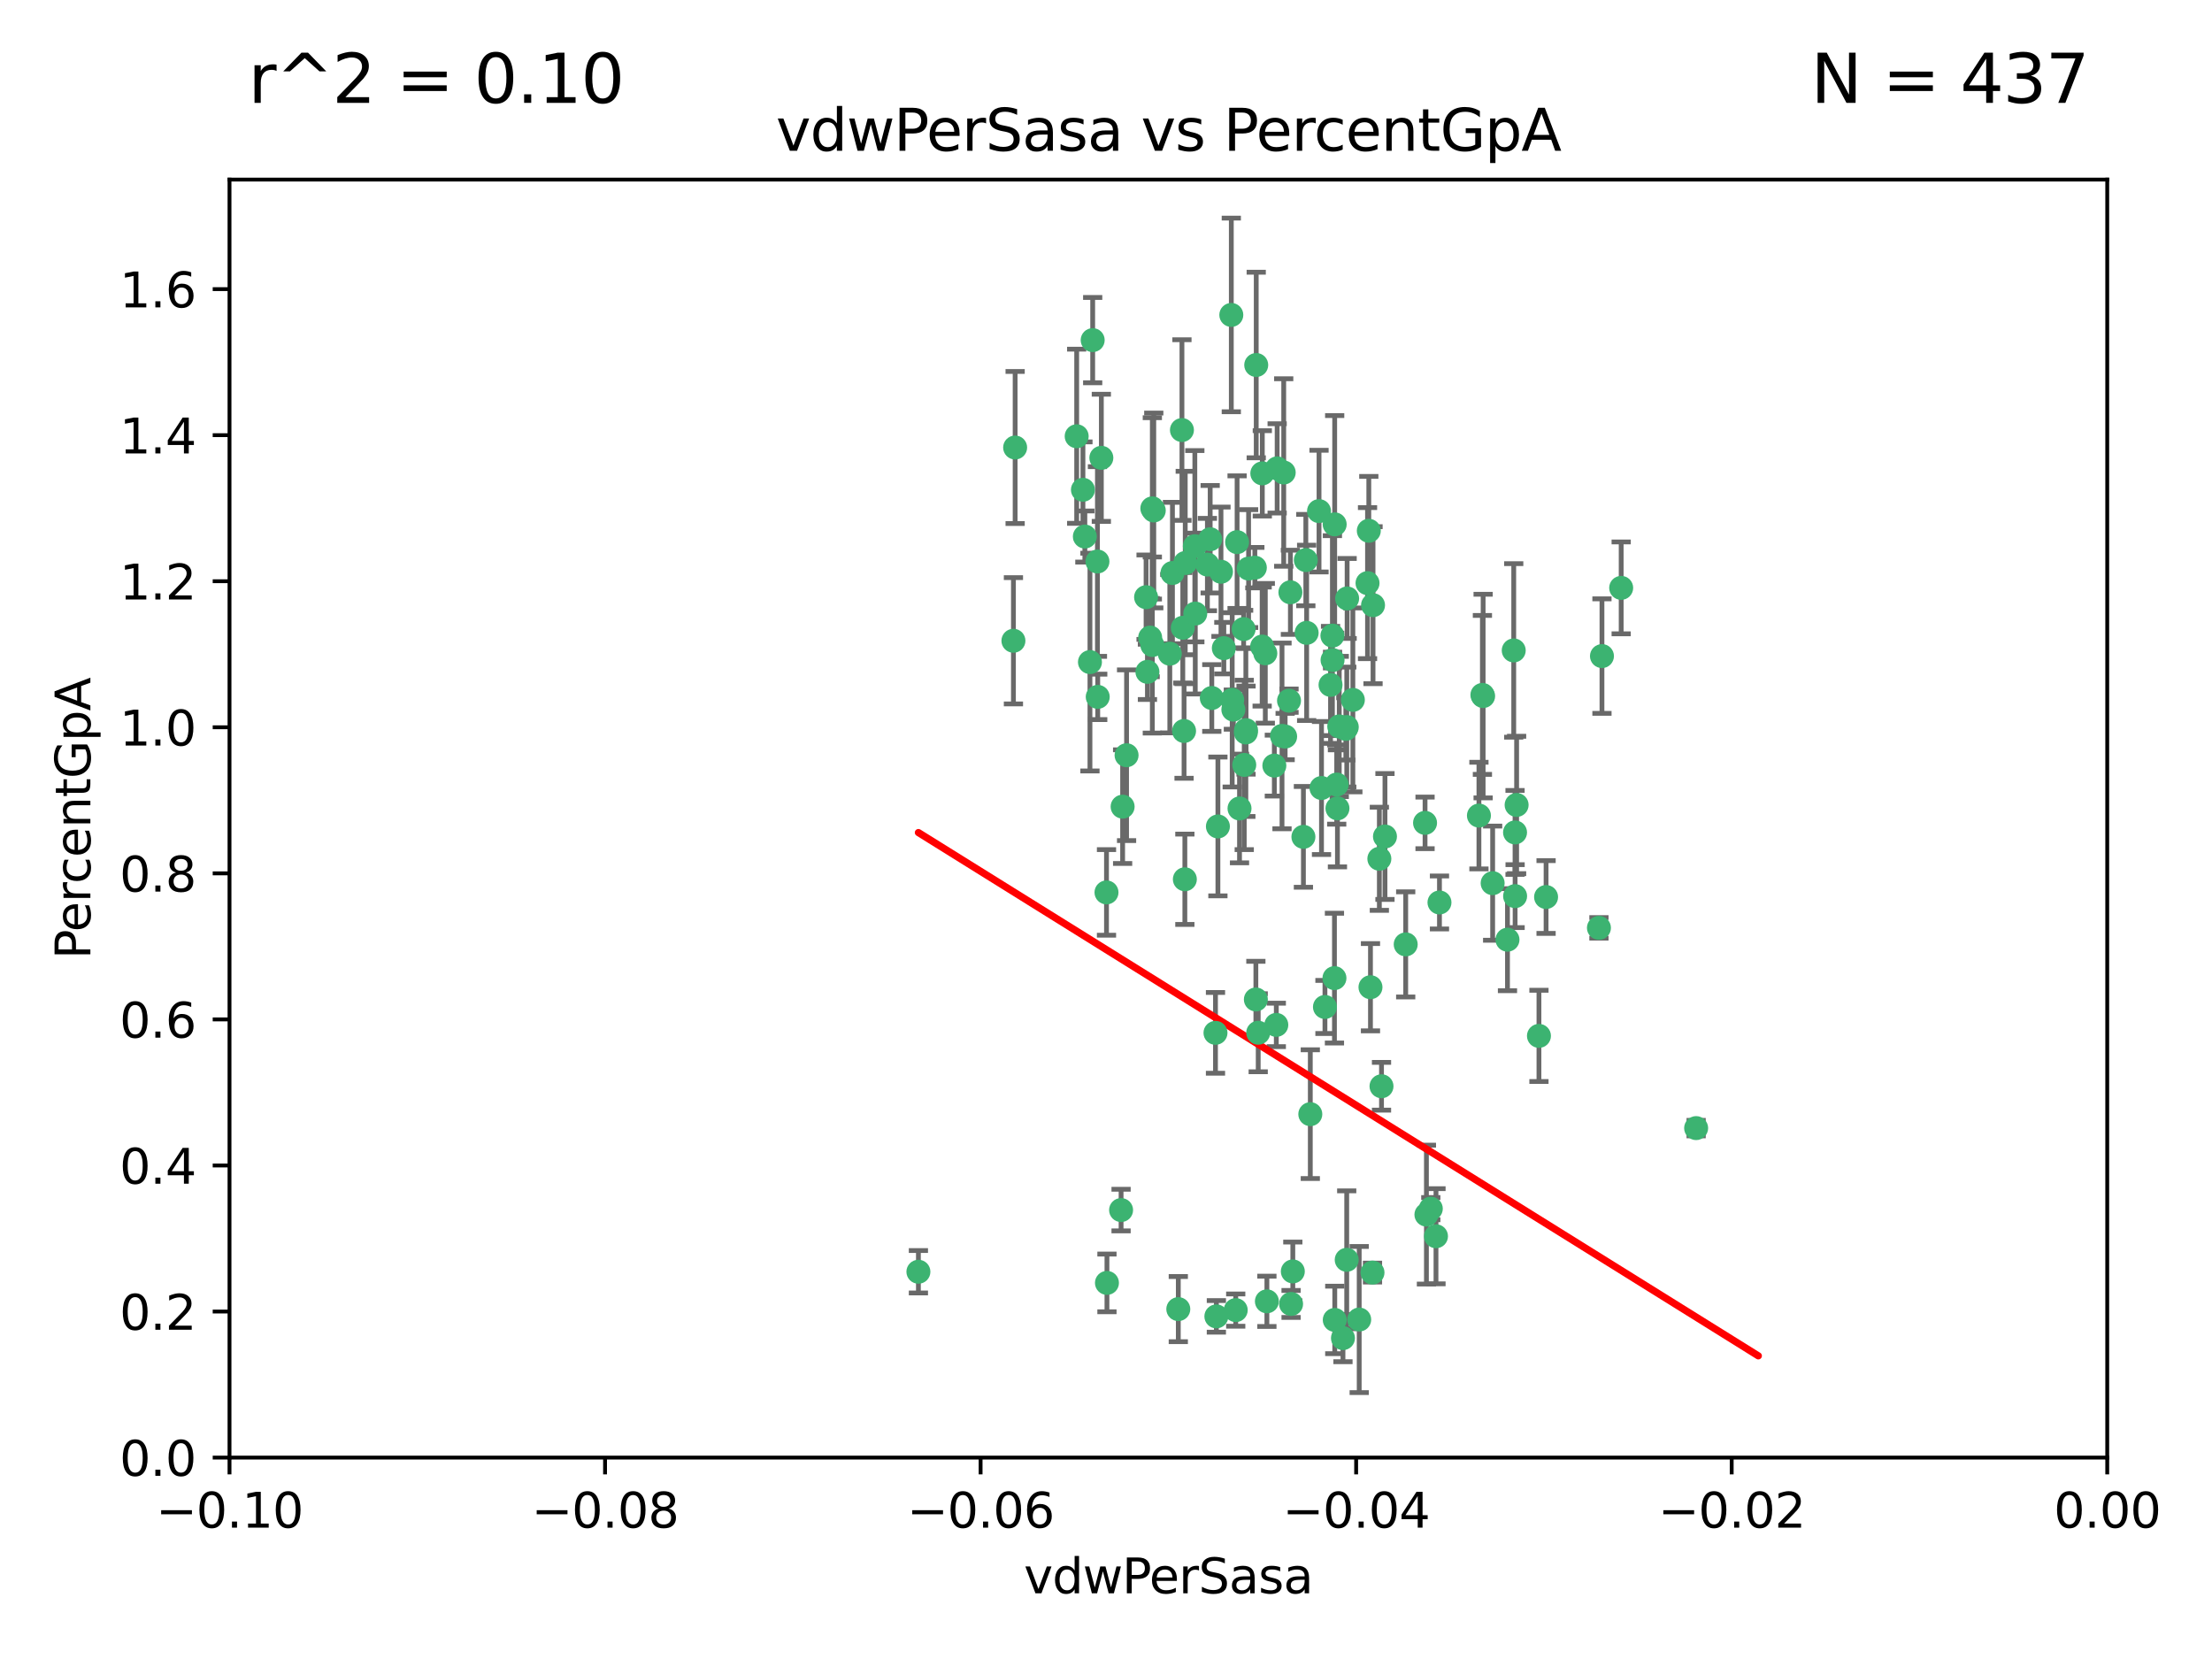 <?xml version="1.0" encoding="utf-8" standalone="no"?>
<!DOCTYPE svg PUBLIC "-//W3C//DTD SVG 1.1//EN"
  "http://www.w3.org/Graphics/SVG/1.1/DTD/svg11.dtd">
<svg xmlns:xlink="http://www.w3.org/1999/xlink" width="460.8pt" height="345.6pt" viewBox="0 0 460.8 345.6" xmlns="http://www.w3.org/2000/svg" version="1.1">
 <defs>
  <style type="text/css">*{stroke-linejoin: round; stroke-linecap: butt}</style>
 </defs>
 <g id="figure_1">
  <g id="patch_1">
   <path d="M 0 345.6 
L 460.8 345.6 
L 460.8 0 
L 0 0 
z
" style="fill: #ffffff"/>
  </g>
  <g id="axes_1">
   <g id="patch_2">
    <path d="M 47.81 303.64 
L 438.975 303.64 
L 438.975 37.411 
L 47.81 37.411 
z
" style="fill: #ffffff"/>
   </g>
   <g id="PathCollection_1">
    <defs>
     <path id="m20b0e27c44" d="M 0 1.118 
C 0.297 1.118 0.581 1 0.791 0.791 
C 1 0.581 1.118 0.297 1.118 0 
C 1.118 -0.297 1 -0.581 0.791 -0.791 
C 0.581 -1 0.297 -1.118 0 -1.118 
C -0.297 -1.118 -0.581 -1 -0.791 -0.791 
C -1 -0.581 -1.118 -0.297 -1.118 0 
C -1.118 0.297 -1 0.581 -0.791 0.791 
C -0.581 1 -0.297 1.118 0 1.118 
z
" style="stroke: #3cb371"/>
    </defs>
    <g clip-path="url(#p0be7ac2ac5)">
     <use xlink:href="#m20b0e27c44" x="257.709" y="112.935" style="fill: #3cb371; stroke: #3cb371"/>
     <use xlink:href="#m20b0e27c44" x="259.069" y="131.048" style="fill: #3cb371; stroke: #3cb371"/>
     <use xlink:href="#m20b0e27c44" x="224.292" y="90.88" style="fill: #3cb371; stroke: #3cb371"/>
     <use xlink:href="#m20b0e27c44" x="262.963" y="98.611" style="fill: #3cb371; stroke: #3cb371"/>
     <use xlink:href="#m20b0e27c44" x="225.996" y="111.768" style="fill: #3cb371; stroke: #3cb371"/>
     <use xlink:href="#m20b0e27c44" x="234.685" y="157.33" style="fill: #3cb371; stroke: #3cb371"/>
     <use xlink:href="#m20b0e27c44" x="244.243" y="119.368" style="fill: #3cb371; stroke: #3cb371"/>
     <use xlink:href="#m20b0e27c44" x="280.558" y="151.457" style="fill: #3cb371; stroke: #3cb371"/>
     <use xlink:href="#m20b0e27c44" x="256.504" y="65.606" style="fill: #3cb371; stroke: #3cb371"/>
     <use xlink:href="#m20b0e27c44" x="240.352" y="106.338" style="fill: #3cb371; stroke: #3cb371"/>
     <use xlink:href="#m20b0e27c44" x="263.587" y="136.097" style="fill: #3cb371; stroke: #3cb371"/>
     <use xlink:href="#m20b0e27c44" x="277.565" y="132.416" style="fill: #3cb371; stroke: #3cb371"/>
     <use xlink:href="#m20b0e27c44" x="254.353" y="119.105" style="fill: #3cb371; stroke: #3cb371"/>
     <use xlink:href="#m20b0e27c44" x="246.396" y="130.776" style="fill: #3cb371; stroke: #3cb371"/>
     <use xlink:href="#m20b0e27c44" x="248.995" y="127.82" style="fill: #3cb371; stroke: #3cb371"/>
     <use xlink:href="#m20b0e27c44" x="191.321" y="264.927" style="fill: #3cb371; stroke: #3cb371"/>
     <use xlink:href="#m20b0e27c44" x="225.595" y="102.028" style="fill: #3cb371; stroke: #3cb371"/>
     <use xlink:href="#m20b0e27c44" x="268.527" y="145.966" style="fill: #3cb371; stroke: #3cb371"/>
     <use xlink:href="#m20b0e27c44" x="267.422" y="98.431" style="fill: #3cb371; stroke: #3cb371"/>
     <use xlink:href="#m20b0e27c44" x="277.175" y="142.672" style="fill: #3cb371; stroke: #3cb371"/>
     <use xlink:href="#m20b0e27c44" x="260.106" y="118.446" style="fill: #3cb371; stroke: #3cb371"/>
     <use xlink:href="#m20b0e27c44" x="211.471" y="93.226" style="fill: #3cb371; stroke: #3cb371"/>
     <use xlink:href="#m20b0e27c44" x="253.713" y="172.163" style="fill: #3cb371; stroke: #3cb371"/>
     <use xlink:href="#m20b0e27c44" x="275.293" y="164.157" style="fill: #3cb371; stroke: #3cb371"/>
     <use xlink:href="#m20b0e27c44" x="256.931" y="147.818" style="fill: #3cb371; stroke: #3cb371"/>
     <use xlink:href="#m20b0e27c44" x="256.69" y="145.786" style="fill: #3cb371; stroke: #3cb371"/>
     <use xlink:href="#m20b0e27c44" x="259.534" y="152.588" style="fill: #3cb371; stroke: #3cb371"/>
     <use xlink:href="#m20b0e27c44" x="238.749" y="124.404" style="fill: #3cb371; stroke: #3cb371"/>
     <use xlink:href="#m20b0e27c44" x="254.947" y="135.021" style="fill: #3cb371; stroke: #3cb371"/>
     <use xlink:href="#m20b0e27c44" x="259.199" y="159.342" style="fill: #3cb371; stroke: #3cb371"/>
     <use xlink:href="#m20b0e27c44" x="278.991" y="151.333" style="fill: #3cb371; stroke: #3cb371"/>
     <use xlink:href="#m20b0e27c44" x="246.907" y="117.288" style="fill: #3cb371; stroke: #3cb371"/>
     <use xlink:href="#m20b0e27c44" x="277.597" y="137.505" style="fill: #3cb371; stroke: #3cb371"/>
     <use xlink:href="#m20b0e27c44" x="240.052" y="134.369" style="fill: #3cb371; stroke: #3cb371"/>
     <use xlink:href="#m20b0e27c44" x="278.038" y="109.235" style="fill: #3cb371; stroke: #3cb371"/>
     <use xlink:href="#m20b0e27c44" x="272.197" y="131.834" style="fill: #3cb371; stroke: #3cb371"/>
     <use xlink:href="#m20b0e27c44" x="286.028" y="126.071" style="fill: #3cb371; stroke: #3cb371"/>
     <use xlink:href="#m20b0e27c44" x="240.053" y="105.903" style="fill: #3cb371; stroke: #3cb371"/>
     <use xlink:href="#m20b0e27c44" x="229.43" y="95.371" style="fill: #3cb371; stroke: #3cb371"/>
     <use xlink:href="#m20b0e27c44" x="248.906" y="113.783" style="fill: #3cb371; stroke: #3cb371"/>
     <use xlink:href="#m20b0e27c44" x="233.863" y="168.041" style="fill: #3cb371; stroke: #3cb371"/>
     <use xlink:href="#m20b0e27c44" x="261.695" y="76.037" style="fill: #3cb371; stroke: #3cb371"/>
     <use xlink:href="#m20b0e27c44" x="251.524" y="117.606" style="fill: #3cb371; stroke: #3cb371"/>
     <use xlink:href="#m20b0e27c44" x="227.057" y="137.924" style="fill: #3cb371; stroke: #3cb371"/>
     <use xlink:href="#m20b0e27c44" x="261.408" y="118.255" style="fill: #3cb371; stroke: #3cb371"/>
     <use xlink:href="#m20b0e27c44" x="274.778" y="106.473" style="fill: #3cb371; stroke: #3cb371"/>
     <use xlink:href="#m20b0e27c44" x="252.103" y="112.334" style="fill: #3cb371; stroke: #3cb371"/>
     <use xlink:href="#m20b0e27c44" x="252.44" y="145.408" style="fill: #3cb371; stroke: #3cb371"/>
     <use xlink:href="#m20b0e27c44" x="230.503" y="185.906" style="fill: #3cb371; stroke: #3cb371"/>
     <use xlink:href="#m20b0e27c44" x="268.815" y="123.385" style="fill: #3cb371; stroke: #3cb371"/>
     <use xlink:href="#m20b0e27c44" x="211.116" y="133.482" style="fill: #3cb371; stroke: #3cb371"/>
     <use xlink:href="#m20b0e27c44" x="253.208" y="215.161" style="fill: #3cb371; stroke: #3cb371"/>
     <use xlink:href="#m20b0e27c44" x="239.03" y="139.959" style="fill: #3cb371; stroke: #3cb371"/>
     <use xlink:href="#m20b0e27c44" x="272.028" y="116.673" style="fill: #3cb371; stroke: #3cb371"/>
     <use xlink:href="#m20b0e27c44" x="285.915" y="265.1" style="fill: #3cb371; stroke: #3cb371"/>
     <use xlink:href="#m20b0e27c44" x="296.863" y="171.42" style="fill: #3cb371; stroke: #3cb371"/>
     <use xlink:href="#m20b0e27c44" x="227.626" y="70.852" style="fill: #3cb371; stroke: #3cb371"/>
     <use xlink:href="#m20b0e27c44" x="228.617" y="116.973" style="fill: #3cb371; stroke: #3cb371"/>
     <use xlink:href="#m20b0e27c44" x="266.054" y="97.572" style="fill: #3cb371; stroke: #3cb371"/>
     <use xlink:href="#m20b0e27c44" x="280.631" y="124.669" style="fill: #3cb371; stroke: #3cb371"/>
     <use xlink:href="#m20b0e27c44" x="228.678" y="145.171" style="fill: #3cb371; stroke: #3cb371"/>
     <use xlink:href="#m20b0e27c44" x="258.214" y="168.419" style="fill: #3cb371; stroke: #3cb371"/>
     <use xlink:href="#m20b0e27c44" x="265.878" y="213.505" style="fill: #3cb371; stroke: #3cb371"/>
     <use xlink:href="#m20b0e27c44" x="262.108" y="215.139" style="fill: #3cb371; stroke: #3cb371"/>
     <use xlink:href="#m20b0e27c44" x="243.692" y="136.178" style="fill: #3cb371; stroke: #3cb371"/>
     <use xlink:href="#m20b0e27c44" x="233.542" y="252.077" style="fill: #3cb371; stroke: #3cb371"/>
     <use xlink:href="#m20b0e27c44" x="320.591" y="215.793" style="fill: #3cb371; stroke: #3cb371"/>
     <use xlink:href="#m20b0e27c44" x="267.066" y="153.303" style="fill: #3cb371; stroke: #3cb371"/>
     <use xlink:href="#m20b0e27c44" x="239.598" y="132.82" style="fill: #3cb371; stroke: #3cb371"/>
     <use xlink:href="#m20b0e27c44" x="265.469" y="159.488" style="fill: #3cb371; stroke: #3cb371"/>
     <use xlink:href="#m20b0e27c44" x="262.93" y="134.689" style="fill: #3cb371; stroke: #3cb371"/>
     <use xlink:href="#m20b0e27c44" x="246.22" y="89.586" style="fill: #3cb371; stroke: #3cb371"/>
     <use xlink:href="#m20b0e27c44" x="287.344" y="178.897" style="fill: #3cb371; stroke: #3cb371"/>
     <use xlink:href="#m20b0e27c44" x="299.142" y="257.532" style="fill: #3cb371; stroke: #3cb371"/>
     <use xlink:href="#m20b0e27c44" x="278.461" y="163.438" style="fill: #3cb371; stroke: #3cb371"/>
     <use xlink:href="#m20b0e27c44" x="267.718" y="153.432" style="fill: #3cb371; stroke: #3cb371"/>
     <use xlink:href="#m20b0e27c44" x="297.15" y="253.025" style="fill: #3cb371; stroke: #3cb371"/>
     <use xlink:href="#m20b0e27c44" x="280.361" y="151.836" style="fill: #3cb371; stroke: #3cb371"/>
     <use xlink:href="#m20b0e27c44" x="246.661" y="152.276" style="fill: #3cb371; stroke: #3cb371"/>
     <use xlink:href="#m20b0e27c44" x="333.087" y="193.29" style="fill: #3cb371; stroke: #3cb371"/>
     <use xlink:href="#m20b0e27c44" x="246.827" y="183.167" style="fill: #3cb371; stroke: #3cb371"/>
     <use xlink:href="#m20b0e27c44" x="261.621" y="208.206" style="fill: #3cb371; stroke: #3cb371"/>
     <use xlink:href="#m20b0e27c44" x="285.147" y="110.571" style="fill: #3cb371; stroke: #3cb371"/>
     <use xlink:href="#m20b0e27c44" x="277.991" y="203.759" style="fill: #3cb371; stroke: #3cb371"/>
     <use xlink:href="#m20b0e27c44" x="284.881" y="121.476" style="fill: #3cb371; stroke: #3cb371"/>
     <use xlink:href="#m20b0e27c44" x="268.955" y="271.637" style="fill: #3cb371; stroke: #3cb371"/>
     <use xlink:href="#m20b0e27c44" x="230.598" y="267.252" style="fill: #3cb371; stroke: #3cb371"/>
     <use xlink:href="#m20b0e27c44" x="322.076" y="186.867" style="fill: #3cb371; stroke: #3cb371"/>
     <use xlink:href="#m20b0e27c44" x="333.718" y="136.674" style="fill: #3cb371; stroke: #3cb371"/>
     <use xlink:href="#m20b0e27c44" x="259.57" y="152.103" style="fill: #3cb371; stroke: #3cb371"/>
     <use xlink:href="#m20b0e27c44" x="253.392" y="274.227" style="fill: #3cb371; stroke: #3cb371"/>
     <use xlink:href="#m20b0e27c44" x="308.088" y="169.899" style="fill: #3cb371; stroke: #3cb371"/>
     <use xlink:href="#m20b0e27c44" x="271.525" y="174.332" style="fill: #3cb371; stroke: #3cb371"/>
     <use xlink:href="#m20b0e27c44" x="276.011" y="209.769" style="fill: #3cb371; stroke: #3cb371"/>
     <use xlink:href="#m20b0e27c44" x="279.765" y="278.753" style="fill: #3cb371; stroke: #3cb371"/>
     <use xlink:href="#m20b0e27c44" x="287.793" y="226.286" style="fill: #3cb371; stroke: #3cb371"/>
     <use xlink:href="#m20b0e27c44" x="285.495" y="205.654" style="fill: #3cb371; stroke: #3cb371"/>
     <use xlink:href="#m20b0e27c44" x="278.615" y="168.396" style="fill: #3cb371; stroke: #3cb371"/>
     <use xlink:href="#m20b0e27c44" x="314.036" y="195.754" style="fill: #3cb371; stroke: #3cb371"/>
     <use xlink:href="#m20b0e27c44" x="292.834" y="196.734" style="fill: #3cb371; stroke: #3cb371"/>
     <use xlink:href="#m20b0e27c44" x="263.917" y="271.09" style="fill: #3cb371; stroke: #3cb371"/>
     <use xlink:href="#m20b0e27c44" x="299.868" y="188.002" style="fill: #3cb371; stroke: #3cb371"/>
     <use xlink:href="#m20b0e27c44" x="281.825" y="145.801" style="fill: #3cb371; stroke: #3cb371"/>
     <use xlink:href="#m20b0e27c44" x="283.147" y="274.884" style="fill: #3cb371; stroke: #3cb371"/>
     <use xlink:href="#m20b0e27c44" x="272.961" y="232.101" style="fill: #3cb371; stroke: #3cb371"/>
     <use xlink:href="#m20b0e27c44" x="315.611" y="173.41" style="fill: #3cb371; stroke: #3cb371"/>
     <use xlink:href="#m20b0e27c44" x="245.462" y="272.711" style="fill: #3cb371; stroke: #3cb371"/>
     <use xlink:href="#m20b0e27c44" x="315.624" y="186.679" style="fill: #3cb371; stroke: #3cb371"/>
     <use xlink:href="#m20b0e27c44" x="280.545" y="262.443" style="fill: #3cb371; stroke: #3cb371"/>
     <use xlink:href="#m20b0e27c44" x="315.338" y="135.495" style="fill: #3cb371; stroke: #3cb371"/>
     <use xlink:href="#m20b0e27c44" x="315.939" y="167.688" style="fill: #3cb371; stroke: #3cb371"/>
     <use xlink:href="#m20b0e27c44" x="337.721" y="122.465" style="fill: #3cb371; stroke: #3cb371"/>
     <use xlink:href="#m20b0e27c44" x="269.318" y="264.858" style="fill: #3cb371; stroke: #3cb371"/>
     <use xlink:href="#m20b0e27c44" x="278.056" y="274.965" style="fill: #3cb371; stroke: #3cb371"/>
     <use xlink:href="#m20b0e27c44" x="308.813" y="144.762" style="fill: #3cb371; stroke: #3cb371"/>
     <use xlink:href="#m20b0e27c44" x="308.964" y="145.004" style="fill: #3cb371; stroke: #3cb371"/>
     <use xlink:href="#m20b0e27c44" x="310.945" y="183.98" style="fill: #3cb371; stroke: #3cb371"/>
     <use xlink:href="#m20b0e27c44" x="298.062" y="251.785" style="fill: #3cb371; stroke: #3cb371"/>
     <use xlink:href="#m20b0e27c44" x="257.425" y="272.918" style="fill: #3cb371; stroke: #3cb371"/>
     <use xlink:href="#m20b0e27c44" x="353.336" y="235.004" style="fill: #3cb371; stroke: #3cb371"/>
     <use xlink:href="#m20b0e27c44" x="288.514" y="174.257" style="fill: #3cb371; stroke: #3cb371"/>
    </g>
   </g>
   <g id="matplotlib.axis_1">
    <g id="xtick_1">
     <g id="line2d_1">
      <defs>
       <path id="md8ea654312" d="M 0 0 
L 0 3.5 
" style="stroke: #000000; stroke-width: 0.8"/>
      </defs>
      <g>
       <use xlink:href="#md8ea654312" x="47.81" y="303.64" style="stroke: #000000; stroke-width: 0.8"/>
      </g>
     </g>
     <g id="text_1">
      <!-- −0.10 -->
      <g transform="translate(32.487 318.238)scale(0.1 -0.1)">
       <defs>
        <path id="DejaVuSans-2212" d="M 678 2272 
L 4684 2272 
L 4684 1741 
L 678 1741 
L 678 2272 
z
" transform="scale(0.016)"/>
        <path id="DejaVuSans-30" d="M 2034 4250 
Q 1547 4250 1301 3770 
Q 1056 3291 1056 2328 
Q 1056 1369 1301 889 
Q 1547 409 2034 409 
Q 2525 409 2770 889 
Q 3016 1369 3016 2328 
Q 3016 3291 2770 3770 
Q 2525 4250 2034 4250 
z
M 2034 4750 
Q 2819 4750 3233 4129 
Q 3647 3509 3647 2328 
Q 3647 1150 3233 529 
Q 2819 -91 2034 -91 
Q 1250 -91 836 529 
Q 422 1150 422 2328 
Q 422 3509 836 4129 
Q 1250 4750 2034 4750 
z
" transform="scale(0.016)"/>
        <path id="DejaVuSans-2e" d="M 684 794 
L 1344 794 
L 1344 0 
L 684 0 
L 684 794 
z
" transform="scale(0.016)"/>
        <path id="DejaVuSans-31" d="M 794 531 
L 1825 531 
L 1825 4091 
L 703 3866 
L 703 4441 
L 1819 4666 
L 2450 4666 
L 2450 531 
L 3481 531 
L 3481 0 
L 794 0 
L 794 531 
z
" transform="scale(0.016)"/>
       </defs>
       <use xlink:href="#DejaVuSans-2212"/>
       <use xlink:href="#DejaVuSans-30" x="83.789"/>
       <use xlink:href="#DejaVuSans-2e" x="147.412"/>
       <use xlink:href="#DejaVuSans-31" x="179.199"/>
       <use xlink:href="#DejaVuSans-30" x="242.822"/>
      </g>
     </g>
    </g>
    <g id="xtick_2">
     <g id="line2d_2">
      <g>
       <use xlink:href="#md8ea654312" x="126.043" y="303.64" style="stroke: #000000; stroke-width: 0.8"/>
      </g>
     </g>
     <g id="text_2">
      <!-- −0.08 -->
      <g transform="translate(110.72 318.238)scale(0.1 -0.1)">
       <defs>
        <path id="DejaVuSans-38" d="M 2034 2216 
Q 1584 2216 1326 1975 
Q 1069 1734 1069 1313 
Q 1069 891 1326 650 
Q 1584 409 2034 409 
Q 2484 409 2743 651 
Q 3003 894 3003 1313 
Q 3003 1734 2745 1975 
Q 2488 2216 2034 2216 
z
M 1403 2484 
Q 997 2584 770 2862 
Q 544 3141 544 3541 
Q 544 4100 942 4425 
Q 1341 4750 2034 4750 
Q 2731 4750 3128 4425 
Q 3525 4100 3525 3541 
Q 3525 3141 3298 2862 
Q 3072 2584 2669 2484 
Q 3125 2378 3379 2068 
Q 3634 1759 3634 1313 
Q 3634 634 3220 271 
Q 2806 -91 2034 -91 
Q 1263 -91 848 271 
Q 434 634 434 1313 
Q 434 1759 690 2068 
Q 947 2378 1403 2484 
z
M 1172 3481 
Q 1172 3119 1398 2916 
Q 1625 2713 2034 2713 
Q 2441 2713 2670 2916 
Q 2900 3119 2900 3481 
Q 2900 3844 2670 4047 
Q 2441 4250 2034 4250 
Q 1625 4250 1398 4047 
Q 1172 3844 1172 3481 
z
" transform="scale(0.016)"/>
       </defs>
       <use xlink:href="#DejaVuSans-2212"/>
       <use xlink:href="#DejaVuSans-30" x="83.789"/>
       <use xlink:href="#DejaVuSans-2e" x="147.412"/>
       <use xlink:href="#DejaVuSans-30" x="179.199"/>
       <use xlink:href="#DejaVuSans-38" x="242.822"/>
      </g>
     </g>
    </g>
    <g id="xtick_3">
     <g id="line2d_3">
      <g>
       <use xlink:href="#md8ea654312" x="204.276" y="303.64" style="stroke: #000000; stroke-width: 0.8"/>
      </g>
     </g>
     <g id="text_3">
      <!-- −0.06 -->
      <g transform="translate(188.953 318.238)scale(0.1 -0.1)">
       <defs>
        <path id="DejaVuSans-36" d="M 2113 2584 
Q 1688 2584 1439 2293 
Q 1191 2003 1191 1497 
Q 1191 994 1439 701 
Q 1688 409 2113 409 
Q 2538 409 2786 701 
Q 3034 994 3034 1497 
Q 3034 2003 2786 2293 
Q 2538 2584 2113 2584 
z
M 3366 4563 
L 3366 3988 
Q 3128 4100 2886 4159 
Q 2644 4219 2406 4219 
Q 1781 4219 1451 3797 
Q 1122 3375 1075 2522 
Q 1259 2794 1537 2939 
Q 1816 3084 2150 3084 
Q 2853 3084 3261 2657 
Q 3669 2231 3669 1497 
Q 3669 778 3244 343 
Q 2819 -91 2113 -91 
Q 1303 -91 875 529 
Q 447 1150 447 2328 
Q 447 3434 972 4092 
Q 1497 4750 2381 4750 
Q 2619 4750 2861 4703 
Q 3103 4656 3366 4563 
z
" transform="scale(0.016)"/>
       </defs>
       <use xlink:href="#DejaVuSans-2212"/>
       <use xlink:href="#DejaVuSans-30" x="83.789"/>
       <use xlink:href="#DejaVuSans-2e" x="147.412"/>
       <use xlink:href="#DejaVuSans-30" x="179.199"/>
       <use xlink:href="#DejaVuSans-36" x="242.822"/>
      </g>
     </g>
    </g>
    <g id="xtick_4">
     <g id="line2d_4">
      <g>
       <use xlink:href="#md8ea654312" x="282.509" y="303.64" style="stroke: #000000; stroke-width: 0.8"/>
      </g>
     </g>
     <g id="text_4">
      <!-- −0.04 -->
      <g transform="translate(267.186 318.238)scale(0.1 -0.1)">
       <defs>
        <path id="DejaVuSans-34" d="M 2419 4116 
L 825 1625 
L 2419 1625 
L 2419 4116 
z
M 2253 4666 
L 3047 4666 
L 3047 1625 
L 3713 1625 
L 3713 1100 
L 3047 1100 
L 3047 0 
L 2419 0 
L 2419 1100 
L 313 1100 
L 313 1709 
L 2253 4666 
z
" transform="scale(0.016)"/>
       </defs>
       <use xlink:href="#DejaVuSans-2212"/>
       <use xlink:href="#DejaVuSans-30" x="83.789"/>
       <use xlink:href="#DejaVuSans-2e" x="147.412"/>
       <use xlink:href="#DejaVuSans-30" x="179.199"/>
       <use xlink:href="#DejaVuSans-34" x="242.822"/>
      </g>
     </g>
    </g>
    <g id="xtick_5">
     <g id="line2d_5">
      <g>
       <use xlink:href="#md8ea654312" x="360.742" y="303.64" style="stroke: #000000; stroke-width: 0.8"/>
      </g>
     </g>
     <g id="text_5">
      <!-- −0.02 -->
      <g transform="translate(345.419 318.238)scale(0.1 -0.1)">
       <defs>
        <path id="DejaVuSans-32" d="M 1228 531 
L 3431 531 
L 3431 0 
L 469 0 
L 469 531 
Q 828 903 1448 1529 
Q 2069 2156 2228 2338 
Q 2531 2678 2651 2914 
Q 2772 3150 2772 3378 
Q 2772 3750 2511 3984 
Q 2250 4219 1831 4219 
Q 1534 4219 1204 4116 
Q 875 4013 500 3803 
L 500 4441 
Q 881 4594 1212 4672 
Q 1544 4750 1819 4750 
Q 2544 4750 2975 4387 
Q 3406 4025 3406 3419 
Q 3406 3131 3298 2873 
Q 3191 2616 2906 2266 
Q 2828 2175 2409 1742 
Q 1991 1309 1228 531 
z
" transform="scale(0.016)"/>
       </defs>
       <use xlink:href="#DejaVuSans-2212"/>
       <use xlink:href="#DejaVuSans-30" x="83.789"/>
       <use xlink:href="#DejaVuSans-2e" x="147.412"/>
       <use xlink:href="#DejaVuSans-30" x="179.199"/>
       <use xlink:href="#DejaVuSans-32" x="242.822"/>
      </g>
     </g>
    </g>
    <g id="xtick_6">
     <g id="line2d_6">
      <g>
       <use xlink:href="#md8ea654312" x="438.975" y="303.64" style="stroke: #000000; stroke-width: 0.8"/>
      </g>
     </g>
     <g id="text_6">
      <!-- 0.00 -->
      <g transform="translate(427.842 318.238)scale(0.1 -0.1)">
       <use xlink:href="#DejaVuSans-30"/>
       <use xlink:href="#DejaVuSans-2e" x="63.623"/>
       <use xlink:href="#DejaVuSans-30" x="95.41"/>
       <use xlink:href="#DejaVuSans-30" x="159.033"/>
      </g>
     </g>
    </g>
    <g id="text_7">
     <!-- vdwPerSasa -->
     <g transform="translate(213.297 331.917)scale(0.1 -0.1)">
      <defs>
       <path id="DejaVuSans-76" d="M 191 3500 
L 800 3500 
L 1894 563 
L 2988 3500 
L 3597 3500 
L 2284 0 
L 1503 0 
L 191 3500 
z
" transform="scale(0.016)"/>
       <path id="DejaVuSans-64" d="M 2906 2969 
L 2906 4863 
L 3481 4863 
L 3481 0 
L 2906 0 
L 2906 525 
Q 2725 213 2448 61 
Q 2172 -91 1784 -91 
Q 1150 -91 751 415 
Q 353 922 353 1747 
Q 353 2572 751 3078 
Q 1150 3584 1784 3584 
Q 2172 3584 2448 3432 
Q 2725 3281 2906 2969 
z
M 947 1747 
Q 947 1113 1208 752 
Q 1469 391 1925 391 
Q 2381 391 2643 752 
Q 2906 1113 2906 1747 
Q 2906 2381 2643 2742 
Q 2381 3103 1925 3103 
Q 1469 3103 1208 2742 
Q 947 2381 947 1747 
z
" transform="scale(0.016)"/>
       <path id="DejaVuSans-77" d="M 269 3500 
L 844 3500 
L 1563 769 
L 2278 3500 
L 2956 3500 
L 3675 769 
L 4391 3500 
L 4966 3500 
L 4050 0 
L 3372 0 
L 2619 2869 
L 1863 0 
L 1184 0 
L 269 3500 
z
" transform="scale(0.016)"/>
       <path id="DejaVuSans-50" d="M 1259 4147 
L 1259 2394 
L 2053 2394 
Q 2494 2394 2734 2622 
Q 2975 2850 2975 3272 
Q 2975 3691 2734 3919 
Q 2494 4147 2053 4147 
L 1259 4147 
z
M 628 4666 
L 2053 4666 
Q 2838 4666 3239 4311 
Q 3641 3956 3641 3272 
Q 3641 2581 3239 2228 
Q 2838 1875 2053 1875 
L 1259 1875 
L 1259 0 
L 628 0 
L 628 4666 
z
" transform="scale(0.016)"/>
       <path id="DejaVuSans-65" d="M 3597 1894 
L 3597 1613 
L 953 1613 
Q 991 1019 1311 708 
Q 1631 397 2203 397 
Q 2534 397 2845 478 
Q 3156 559 3463 722 
L 3463 178 
Q 3153 47 2828 -22 
Q 2503 -91 2169 -91 
Q 1331 -91 842 396 
Q 353 884 353 1716 
Q 353 2575 817 3079 
Q 1281 3584 2069 3584 
Q 2775 3584 3186 3129 
Q 3597 2675 3597 1894 
z
M 3022 2063 
Q 3016 2534 2758 2815 
Q 2500 3097 2075 3097 
Q 1594 3097 1305 2825 
Q 1016 2553 972 2059 
L 3022 2063 
z
" transform="scale(0.016)"/>
       <path id="DejaVuSans-72" d="M 2631 2963 
Q 2534 3019 2420 3045 
Q 2306 3072 2169 3072 
Q 1681 3072 1420 2755 
Q 1159 2438 1159 1844 
L 1159 0 
L 581 0 
L 581 3500 
L 1159 3500 
L 1159 2956 
Q 1341 3275 1631 3429 
Q 1922 3584 2338 3584 
Q 2397 3584 2469 3576 
Q 2541 3569 2628 3553 
L 2631 2963 
z
" transform="scale(0.016)"/>
       <path id="DejaVuSans-53" d="M 3425 4513 
L 3425 3897 
Q 3066 4069 2747 4153 
Q 2428 4238 2131 4238 
Q 1616 4238 1336 4038 
Q 1056 3838 1056 3469 
Q 1056 3159 1242 3001 
Q 1428 2844 1947 2747 
L 2328 2669 
Q 3034 2534 3370 2195 
Q 3706 1856 3706 1288 
Q 3706 609 3251 259 
Q 2797 -91 1919 -91 
Q 1588 -91 1214 -16 
Q 841 59 441 206 
L 441 856 
Q 825 641 1194 531 
Q 1563 422 1919 422 
Q 2459 422 2753 634 
Q 3047 847 3047 1241 
Q 3047 1584 2836 1778 
Q 2625 1972 2144 2069 
L 1759 2144 
Q 1053 2284 737 2584 
Q 422 2884 422 3419 
Q 422 4038 858 4394 
Q 1294 4750 2059 4750 
Q 2388 4750 2728 4690 
Q 3069 4631 3425 4513 
z
" transform="scale(0.016)"/>
       <path id="DejaVuSans-61" d="M 2194 1759 
Q 1497 1759 1228 1600 
Q 959 1441 959 1056 
Q 959 750 1161 570 
Q 1363 391 1709 391 
Q 2188 391 2477 730 
Q 2766 1069 2766 1631 
L 2766 1759 
L 2194 1759 
z
M 3341 1997 
L 3341 0 
L 2766 0 
L 2766 531 
Q 2569 213 2275 61 
Q 1981 -91 1556 -91 
Q 1019 -91 701 211 
Q 384 513 384 1019 
Q 384 1609 779 1909 
Q 1175 2209 1959 2209 
L 2766 2209 
L 2766 2266 
Q 2766 2663 2505 2880 
Q 2244 3097 1772 3097 
Q 1472 3097 1187 3025 
Q 903 2953 641 2809 
L 641 3341 
Q 956 3463 1253 3523 
Q 1550 3584 1831 3584 
Q 2591 3584 2966 3190 
Q 3341 2797 3341 1997 
z
" transform="scale(0.016)"/>
       <path id="DejaVuSans-73" d="M 2834 3397 
L 2834 2853 
Q 2591 2978 2328 3040 
Q 2066 3103 1784 3103 
Q 1356 3103 1142 2972 
Q 928 2841 928 2578 
Q 928 2378 1081 2264 
Q 1234 2150 1697 2047 
L 1894 2003 
Q 2506 1872 2764 1633 
Q 3022 1394 3022 966 
Q 3022 478 2636 193 
Q 2250 -91 1575 -91 
Q 1294 -91 989 -36 
Q 684 19 347 128 
L 347 722 
Q 666 556 975 473 
Q 1284 391 1588 391 
Q 1994 391 2212 530 
Q 2431 669 2431 922 
Q 2431 1156 2273 1281 
Q 2116 1406 1581 1522 
L 1381 1569 
Q 847 1681 609 1914 
Q 372 2147 372 2553 
Q 372 3047 722 3315 
Q 1072 3584 1716 3584 
Q 2034 3584 2315 3537 
Q 2597 3491 2834 3397 
z
" transform="scale(0.016)"/>
      </defs>
      <use xlink:href="#DejaVuSans-76"/>
      <use xlink:href="#DejaVuSans-64" x="59.18"/>
      <use xlink:href="#DejaVuSans-77" x="122.656"/>
      <use xlink:href="#DejaVuSans-50" x="204.443"/>
      <use xlink:href="#DejaVuSans-65" x="261.121"/>
      <use xlink:href="#DejaVuSans-72" x="322.645"/>
      <use xlink:href="#DejaVuSans-53" x="363.758"/>
      <use xlink:href="#DejaVuSans-61" x="427.234"/>
      <use xlink:href="#DejaVuSans-73" x="488.514"/>
      <use xlink:href="#DejaVuSans-61" x="540.613"/>
     </g>
    </g>
   </g>
   <g id="matplotlib.axis_2">
    <g id="ytick_1">
     <g id="line2d_7">
      <defs>
       <path id="m072dc46edf" d="M 0 0 
L -3.5 0 
" style="stroke: #000000; stroke-width: 0.8"/>
      </defs>
      <g>
       <use xlink:href="#m072dc46edf" x="47.81" y="303.64" style="stroke: #000000; stroke-width: 0.8"/>
      </g>
     </g>
     <g id="text_8">
      <!-- 0.0 -->
      <g transform="translate(24.907 307.439)scale(0.1 -0.1)">
       <use xlink:href="#DejaVuSans-30"/>
       <use xlink:href="#DejaVuSans-2e" x="63.623"/>
       <use xlink:href="#DejaVuSans-30" x="95.41"/>
      </g>
     </g>
    </g>
    <g id="ytick_2">
     <g id="line2d_8">
      <g>
       <use xlink:href="#m072dc46edf" x="47.81" y="273.214" style="stroke: #000000; stroke-width: 0.8"/>
      </g>
     </g>
     <g id="text_9">
      <!-- 0.2 -->
      <g transform="translate(24.907 277.013)scale(0.1 -0.1)">
       <use xlink:href="#DejaVuSans-30"/>
       <use xlink:href="#DejaVuSans-2e" x="63.623"/>
       <use xlink:href="#DejaVuSans-32" x="95.41"/>
      </g>
     </g>
    </g>
    <g id="ytick_3">
     <g id="line2d_9">
      <g>
       <use xlink:href="#m072dc46edf" x="47.81" y="242.788" style="stroke: #000000; stroke-width: 0.8"/>
      </g>
     </g>
     <g id="text_10">
      <!-- 0.4 -->
      <g transform="translate(24.907 246.587)scale(0.1 -0.1)">
       <use xlink:href="#DejaVuSans-30"/>
       <use xlink:href="#DejaVuSans-2e" x="63.623"/>
       <use xlink:href="#DejaVuSans-34" x="95.41"/>
      </g>
     </g>
    </g>
    <g id="ytick_4">
     <g id="line2d_10">
      <g>
       <use xlink:href="#m072dc46edf" x="47.81" y="212.362" style="stroke: #000000; stroke-width: 0.8"/>
      </g>
     </g>
     <g id="text_11">
      <!-- 0.6 -->
      <g transform="translate(24.907 216.161)scale(0.1 -0.1)">
       <use xlink:href="#DejaVuSans-30"/>
       <use xlink:href="#DejaVuSans-2e" x="63.623"/>
       <use xlink:href="#DejaVuSans-36" x="95.41"/>
      </g>
     </g>
    </g>
    <g id="ytick_5">
     <g id="line2d_11">
      <g>
       <use xlink:href="#m072dc46edf" x="47.81" y="181.935" style="stroke: #000000; stroke-width: 0.8"/>
      </g>
     </g>
     <g id="text_12">
      <!-- 0.8 -->
      <g transform="translate(24.907 185.735)scale(0.1 -0.1)">
       <use xlink:href="#DejaVuSans-30"/>
       <use xlink:href="#DejaVuSans-2e" x="63.623"/>
       <use xlink:href="#DejaVuSans-38" x="95.41"/>
      </g>
     </g>
    </g>
    <g id="ytick_6">
     <g id="line2d_12">
      <g>
       <use xlink:href="#m072dc46edf" x="47.81" y="151.509" style="stroke: #000000; stroke-width: 0.8"/>
      </g>
     </g>
     <g id="text_13">
      <!-- 1.0 -->
      <g transform="translate(24.907 155.308)scale(0.1 -0.1)">
       <use xlink:href="#DejaVuSans-31"/>
       <use xlink:href="#DejaVuSans-2e" x="63.623"/>
       <use xlink:href="#DejaVuSans-30" x="95.41"/>
      </g>
     </g>
    </g>
    <g id="ytick_7">
     <g id="line2d_13">
      <g>
       <use xlink:href="#m072dc46edf" x="47.81" y="121.083" style="stroke: #000000; stroke-width: 0.8"/>
      </g>
     </g>
     <g id="text_14">
      <!-- 1.2 -->
      <g transform="translate(24.907 124.882)scale(0.1 -0.1)">
       <use xlink:href="#DejaVuSans-31"/>
       <use xlink:href="#DejaVuSans-2e" x="63.623"/>
       <use xlink:href="#DejaVuSans-32" x="95.41"/>
      </g>
     </g>
    </g>
    <g id="ytick_8">
     <g id="line2d_14">
      <g>
       <use xlink:href="#m072dc46edf" x="47.81" y="90.657" style="stroke: #000000; stroke-width: 0.8"/>
      </g>
     </g>
     <g id="text_15">
      <!-- 1.4 -->
      <g transform="translate(24.907 94.456)scale(0.1 -0.1)">
       <use xlink:href="#DejaVuSans-31"/>
       <use xlink:href="#DejaVuSans-2e" x="63.623"/>
       <use xlink:href="#DejaVuSans-34" x="95.41"/>
      </g>
     </g>
    </g>
    <g id="ytick_9">
     <g id="line2d_15">
      <g>
       <use xlink:href="#m072dc46edf" x="47.81" y="60.231" style="stroke: #000000; stroke-width: 0.8"/>
      </g>
     </g>
     <g id="text_16">
      <!-- 1.6 -->
      <g transform="translate(24.907 64.03)scale(0.1 -0.1)">
       <use xlink:href="#DejaVuSans-31"/>
       <use xlink:href="#DejaVuSans-2e" x="63.623"/>
       <use xlink:href="#DejaVuSans-36" x="95.41"/>
      </g>
     </g>
    </g>
    <g id="text_17">
     <!-- PercentGpA -->
     <g transform="translate(18.827 199.802)rotate(-90)scale(0.1 -0.1)">
      <defs>
       <path id="DejaVuSans-63" d="M 3122 3366 
L 3122 2828 
Q 2878 2963 2633 3030 
Q 2388 3097 2138 3097 
Q 1578 3097 1268 2742 
Q 959 2388 959 1747 
Q 959 1106 1268 751 
Q 1578 397 2138 397 
Q 2388 397 2633 464 
Q 2878 531 3122 666 
L 3122 134 
Q 2881 22 2623 -34 
Q 2366 -91 2075 -91 
Q 1284 -91 818 406 
Q 353 903 353 1747 
Q 353 2603 823 3093 
Q 1294 3584 2113 3584 
Q 2378 3584 2631 3529 
Q 2884 3475 3122 3366 
z
" transform="scale(0.016)"/>
       <path id="DejaVuSans-6e" d="M 3513 2113 
L 3513 0 
L 2938 0 
L 2938 2094 
Q 2938 2591 2744 2837 
Q 2550 3084 2163 3084 
Q 1697 3084 1428 2787 
Q 1159 2491 1159 1978 
L 1159 0 
L 581 0 
L 581 3500 
L 1159 3500 
L 1159 2956 
Q 1366 3272 1645 3428 
Q 1925 3584 2291 3584 
Q 2894 3584 3203 3211 
Q 3513 2838 3513 2113 
z
" transform="scale(0.016)"/>
       <path id="DejaVuSans-74" d="M 1172 4494 
L 1172 3500 
L 2356 3500 
L 2356 3053 
L 1172 3053 
L 1172 1153 
Q 1172 725 1289 603 
Q 1406 481 1766 481 
L 2356 481 
L 2356 0 
L 1766 0 
Q 1100 0 847 248 
Q 594 497 594 1153 
L 594 3053 
L 172 3053 
L 172 3500 
L 594 3500 
L 594 4494 
L 1172 4494 
z
" transform="scale(0.016)"/>
       <path id="DejaVuSans-47" d="M 3809 666 
L 3809 1919 
L 2778 1919 
L 2778 2438 
L 4434 2438 
L 4434 434 
Q 4069 175 3628 42 
Q 3188 -91 2688 -91 
Q 1594 -91 976 548 
Q 359 1188 359 2328 
Q 359 3472 976 4111 
Q 1594 4750 2688 4750 
Q 3144 4750 3555 4637 
Q 3966 4525 4313 4306 
L 4313 3634 
Q 3963 3931 3569 4081 
Q 3175 4231 2741 4231 
Q 1884 4231 1454 3753 
Q 1025 3275 1025 2328 
Q 1025 1384 1454 906 
Q 1884 428 2741 428 
Q 3075 428 3337 486 
Q 3600 544 3809 666 
z
" transform="scale(0.016)"/>
       <path id="DejaVuSans-70" d="M 1159 525 
L 1159 -1331 
L 581 -1331 
L 581 3500 
L 1159 3500 
L 1159 2969 
Q 1341 3281 1617 3432 
Q 1894 3584 2278 3584 
Q 2916 3584 3314 3078 
Q 3713 2572 3713 1747 
Q 3713 922 3314 415 
Q 2916 -91 2278 -91 
Q 1894 -91 1617 61 
Q 1341 213 1159 525 
z
M 3116 1747 
Q 3116 2381 2855 2742 
Q 2594 3103 2138 3103 
Q 1681 3103 1420 2742 
Q 1159 2381 1159 1747 
Q 1159 1113 1420 752 
Q 1681 391 2138 391 
Q 2594 391 2855 752 
Q 3116 1113 3116 1747 
z
" transform="scale(0.016)"/>
       <path id="DejaVuSans-41" d="M 2188 4044 
L 1331 1722 
L 3047 1722 
L 2188 4044 
z
M 1831 4666 
L 2547 4666 
L 4325 0 
L 3669 0 
L 3244 1197 
L 1141 1197 
L 716 0 
L 50 0 
L 1831 4666 
z
" transform="scale(0.016)"/>
      </defs>
      <use xlink:href="#DejaVuSans-50"/>
      <use xlink:href="#DejaVuSans-65" x="56.678"/>
      <use xlink:href="#DejaVuSans-72" x="118.201"/>
      <use xlink:href="#DejaVuSans-63" x="157.064"/>
      <use xlink:href="#DejaVuSans-65" x="212.045"/>
      <use xlink:href="#DejaVuSans-6e" x="273.568"/>
      <use xlink:href="#DejaVuSans-74" x="336.947"/>
      <use xlink:href="#DejaVuSans-47" x="376.156"/>
      <use xlink:href="#DejaVuSans-70" x="453.646"/>
      <use xlink:href="#DejaVuSans-41" x="517.123"/>
     </g>
    </g>
   </g>
   <g id="LineCollection_1">
    <path d="M 257.709 126.742 
L 257.709 99.128 
" clip-path="url(#p0be7ac2ac5)" style="fill: none; stroke: #696969"/>
    <path d="M 259.069 134.958 
L 259.069 127.138 
" clip-path="url(#p0be7ac2ac5)" style="fill: none; stroke: #696969"/>
    <path d="M 224.292 109.021 
L 224.292 72.739 
" clip-path="url(#p0be7ac2ac5)" style="fill: none; stroke: #696969"/>
    <path d="M 262.963 107.5 
L 262.963 89.723 
" clip-path="url(#p0be7ac2ac5)" style="fill: none; stroke: #696969"/>
    <path d="M 225.996 117.091 
L 225.996 106.444 
" clip-path="url(#p0be7ac2ac5)" style="fill: none; stroke: #696969"/>
    <path d="M 234.685 175.107 
L 234.685 139.552 
" clip-path="url(#p0be7ac2ac5)" style="fill: none; stroke: #696969"/>
    <path d="M 244.243 134.091 
L 244.243 104.645 
" clip-path="url(#p0be7ac2ac5)" style="fill: none; stroke: #696969"/>
    <path d="M 280.558 163.945 
L 280.558 138.968 
" clip-path="url(#p0be7ac2ac5)" style="fill: none; stroke: #696969"/>
    <path d="M 256.504 85.777 
L 256.504 45.434 
" clip-path="url(#p0be7ac2ac5)" style="fill: none; stroke: #696969"/>
    <path d="M 240.352 126.63 
L 240.352 86.046 
" clip-path="url(#p0be7ac2ac5)" style="fill: none; stroke: #696969"/>
    <path d="M 263.587 150.645 
L 263.587 121.55 
" clip-path="url(#p0be7ac2ac5)" style="fill: none; stroke: #696969"/>
    <path d="M 277.565 153.24 
L 277.565 111.593 
" clip-path="url(#p0be7ac2ac5)" style="fill: none; stroke: #696969"/>
    <path d="M 254.353 132.572 
L 254.353 105.638 
" clip-path="url(#p0be7ac2ac5)" style="fill: none; stroke: #696969"/>
    <path d="M 246.396 142.284 
L 246.396 119.267 
" clip-path="url(#p0be7ac2ac5)" style="fill: none; stroke: #696969"/>
    <path d="M 248.995 144.568 
L 248.995 111.073 
" clip-path="url(#p0be7ac2ac5)" style="fill: none; stroke: #696969"/>
    <path d="M 191.321 269.346 
L 191.321 260.509 
" clip-path="url(#p0be7ac2ac5)" style="fill: none; stroke: #696969"/>
    <path d="M 225.595 112.003 
L 225.595 92.053 
" clip-path="url(#p0be7ac2ac5)" style="fill: none; stroke: #696969"/>
    <path d="M 268.527 148.397 
L 268.527 143.536 
" clip-path="url(#p0be7ac2ac5)" style="fill: none; stroke: #696969"/>
    <path d="M 267.422 117.96 
L 267.422 78.902 
" clip-path="url(#p0be7ac2ac5)" style="fill: none; stroke: #696969"/>
    <path d="M 277.175 154.863 
L 277.175 130.481 
" clip-path="url(#p0be7ac2ac5)" style="fill: none; stroke: #696969"/>
    <path d="M 260.106 130.722 
L 260.106 106.17 
" clip-path="url(#p0be7ac2ac5)" style="fill: none; stroke: #696969"/>
    <path d="M 211.471 109.064 
L 211.471 77.387 
" clip-path="url(#p0be7ac2ac5)" style="fill: none; stroke: #696969"/>
    <path d="M 253.713 186.622 
L 253.713 157.704 
" clip-path="url(#p0be7ac2ac5)" style="fill: none; stroke: #696969"/>
    <path d="M 275.293 178.007 
L 275.293 150.307 
" clip-path="url(#p0be7ac2ac5)" style="fill: none; stroke: #696969"/>
    <path d="M 256.931 151.909 
L 256.931 143.727 
" clip-path="url(#p0be7ac2ac5)" style="fill: none; stroke: #696969"/>
    <path d="M 256.69 163.937 
L 256.69 127.634 
" clip-path="url(#p0be7ac2ac5)" style="fill: none; stroke: #696969"/>
    <path d="M 259.534 170.081 
L 259.534 135.096 
" clip-path="url(#p0be7ac2ac5)" style="fill: none; stroke: #696969"/>
    <path d="M 238.749 133.195 
L 238.749 115.614 
" clip-path="url(#p0be7ac2ac5)" style="fill: none; stroke: #696969"/>
    <path d="M 254.947 140.382 
L 254.947 129.659 
" clip-path="url(#p0be7ac2ac5)" style="fill: none; stroke: #696969"/>
    <path d="M 259.199 176.989 
L 259.199 141.695 
" clip-path="url(#p0be7ac2ac5)" style="fill: none; stroke: #696969"/>
    <path d="M 278.991 165.937 
L 278.991 136.729 
" clip-path="url(#p0be7ac2ac5)" style="fill: none; stroke: #696969"/>
    <path d="M 246.907 136.395 
L 246.907 98.181 
" clip-path="url(#p0be7ac2ac5)" style="fill: none; stroke: #696969"/>
    <path d="M 277.597 139.142 
L 277.597 135.868 
" clip-path="url(#p0be7ac2ac5)" style="fill: none; stroke: #696969"/>
    <path d="M 240.052 152.707 
L 240.052 116.031 
" clip-path="url(#p0be7ac2ac5)" style="fill: none; stroke: #696969"/>
    <path d="M 278.038 131.899 
L 278.038 86.572 
" clip-path="url(#p0be7ac2ac5)" style="fill: none; stroke: #696969"/>
    <path d="M 272.197 150.092 
L 272.197 113.575 
" clip-path="url(#p0be7ac2ac5)" style="fill: none; stroke: #696969"/>
    <path d="M 286.028 142.423 
L 286.028 109.718 
" clip-path="url(#p0be7ac2ac5)" style="fill: none; stroke: #696969"/>
    <path d="M 240.053 124.789 
L 240.053 87.017 
" clip-path="url(#p0be7ac2ac5)" style="fill: none; stroke: #696969"/>
    <path d="M 229.43 108.615 
L 229.43 82.127 
" clip-path="url(#p0be7ac2ac5)" style="fill: none; stroke: #696969"/>
    <path d="M 248.906 133.708 
L 248.906 93.858 
" clip-path="url(#p0be7ac2ac5)" style="fill: none; stroke: #696969"/>
    <path d="M 233.863 179.882 
L 233.863 156.201 
" clip-path="url(#p0be7ac2ac5)" style="fill: none; stroke: #696969"/>
    <path d="M 261.695 95.366 
L 261.695 56.709 
" clip-path="url(#p0be7ac2ac5)" style="fill: none; stroke: #696969"/>
    <path d="M 251.524 127.227 
L 251.524 107.986 
" clip-path="url(#p0be7ac2ac5)" style="fill: none; stroke: #696969"/>
    <path d="M 227.057 160.606 
L 227.057 115.241 
" clip-path="url(#p0be7ac2ac5)" style="fill: none; stroke: #696969"/>
    <path d="M 261.408 122.472 
L 261.408 114.039 
" clip-path="url(#p0be7ac2ac5)" style="fill: none; stroke: #696969"/>
    <path d="M 274.778 119.149 
L 274.778 93.797 
" clip-path="url(#p0be7ac2ac5)" style="fill: none; stroke: #696969"/>
    <path d="M 252.103 123.529 
L 252.103 101.139 
" clip-path="url(#p0be7ac2ac5)" style="fill: none; stroke: #696969"/>
    <path d="M 252.44 152.361 
L 252.44 138.456 
" clip-path="url(#p0be7ac2ac5)" style="fill: none; stroke: #696969"/>
    <path d="M 230.503 194.821 
L 230.503 176.992 
" clip-path="url(#p0be7ac2ac5)" style="fill: none; stroke: #696969"/>
    <path d="M 268.815 132.151 
L 268.815 114.62 
" clip-path="url(#p0be7ac2ac5)" style="fill: none; stroke: #696969"/>
    <path d="M 211.116 146.637 
L 211.116 120.327 
" clip-path="url(#p0be7ac2ac5)" style="fill: none; stroke: #696969"/>
    <path d="M 253.208 223.572 
L 253.208 206.751 
" clip-path="url(#p0be7ac2ac5)" style="fill: none; stroke: #696969"/>
    <path d="M 239.03 145.72 
L 239.03 134.198 
" clip-path="url(#p0be7ac2ac5)" style="fill: none; stroke: #696969"/>
    <path d="M 272.028 126.191 
L 272.028 107.154 
" clip-path="url(#p0be7ac2ac5)" style="fill: none; stroke: #696969"/>
    <path d="M 285.915 267.073 
L 285.915 263.128 
" clip-path="url(#p0be7ac2ac5)" style="fill: none; stroke: #696969"/>
    <path d="M 296.863 176.791 
L 296.863 166.049 
" clip-path="url(#p0be7ac2ac5)" style="fill: none; stroke: #696969"/>
    <path d="M 227.626 79.735 
L 227.626 61.968 
" clip-path="url(#p0be7ac2ac5)" style="fill: none; stroke: #696969"/>
    <path d="M 228.617 136.73 
L 228.617 97.216 
" clip-path="url(#p0be7ac2ac5)" style="fill: none; stroke: #696969"/>
    <path d="M 266.054 106.878 
L 266.054 88.267 
" clip-path="url(#p0be7ac2ac5)" style="fill: none; stroke: #696969"/>
    <path d="M 280.631 132.997 
L 280.631 116.341 
" clip-path="url(#p0be7ac2ac5)" style="fill: none; stroke: #696969"/>
    <path d="M 228.678 149.901 
L 228.678 140.441 
" clip-path="url(#p0be7ac2ac5)" style="fill: none; stroke: #696969"/>
    <path d="M 258.214 179.743 
L 258.214 157.094 
" clip-path="url(#p0be7ac2ac5)" style="fill: none; stroke: #696969"/>
    <path d="M 265.878 218.029 
L 265.878 208.981 
" clip-path="url(#p0be7ac2ac5)" style="fill: none; stroke: #696969"/>
    <path d="M 262.108 223.268 
L 262.108 207.01 
" clip-path="url(#p0be7ac2ac5)" style="fill: none; stroke: #696969"/>
    <path d="M 243.692 152.672 
L 243.692 119.684 
" clip-path="url(#p0be7ac2ac5)" style="fill: none; stroke: #696969"/>
    <path d="M 233.542 256.413 
L 233.542 247.741 
" clip-path="url(#p0be7ac2ac5)" style="fill: none; stroke: #696969"/>
    <path d="M 320.591 225.295 
L 320.591 206.291 
" clip-path="url(#p0be7ac2ac5)" style="fill: none; stroke: #696969"/>
    <path d="M 267.066 172.648 
L 267.066 133.959 
" clip-path="url(#p0be7ac2ac5)" style="fill: none; stroke: #696969"/>
    <path d="M 239.598 140.972 
L 239.598 124.667 
" clip-path="url(#p0be7ac2ac5)" style="fill: none; stroke: #696969"/>
    <path d="M 265.469 165.831 
L 265.469 153.145 
" clip-path="url(#p0be7ac2ac5)" style="fill: none; stroke: #696969"/>
    <path d="M 262.93 147.086 
L 262.93 122.292 
" clip-path="url(#p0be7ac2ac5)" style="fill: none; stroke: #696969"/>
    <path d="M 246.22 108.397 
L 246.22 70.776 
" clip-path="url(#p0be7ac2ac5)" style="fill: none; stroke: #696969"/>
    <path d="M 287.344 189.642 
L 287.344 168.152 
" clip-path="url(#p0be7ac2ac5)" style="fill: none; stroke: #696969"/>
    <path d="M 299.142 267.446 
L 299.142 247.618 
" clip-path="url(#p0be7ac2ac5)" style="fill: none; stroke: #696969"/>
    <path d="M 278.461 171.687 
L 278.461 155.189 
" clip-path="url(#p0be7ac2ac5)" style="fill: none; stroke: #696969"/>
    <path d="M 267.718 158.263 
L 267.718 148.601 
" clip-path="url(#p0be7ac2ac5)" style="fill: none; stroke: #696969"/>
    <path d="M 297.15 267.493 
L 297.15 238.558 
" clip-path="url(#p0be7ac2ac5)" style="fill: none; stroke: #696969"/>
    <path d="M 280.361 158.321 
L 280.361 145.352 
" clip-path="url(#p0be7ac2ac5)" style="fill: none; stroke: #696969"/>
    <path d="M 246.661 162.129 
L 246.661 142.424 
" clip-path="url(#p0be7ac2ac5)" style="fill: none; stroke: #696969"/>
    <path d="M 333.087 195.434 
L 333.087 191.146 
" clip-path="url(#p0be7ac2ac5)" style="fill: none; stroke: #696969"/>
    <path d="M 246.827 192.579 
L 246.827 173.755 
" clip-path="url(#p0be7ac2ac5)" style="fill: none; stroke: #696969"/>
    <path d="M 261.621 216.157 
L 261.621 200.256 
" clip-path="url(#p0be7ac2ac5)" style="fill: none; stroke: #696969"/>
    <path d="M 285.147 121.897 
L 285.147 99.245 
" clip-path="url(#p0be7ac2ac5)" style="fill: none; stroke: #696969"/>
    <path d="M 277.991 217.276 
L 277.991 190.241 
" clip-path="url(#p0be7ac2ac5)" style="fill: none; stroke: #696969"/>
    <path d="M 284.881 137.206 
L 284.881 105.745 
" clip-path="url(#p0be7ac2ac5)" style="fill: none; stroke: #696969"/>
    <path d="M 268.955 274.448 
L 268.955 268.825 
" clip-path="url(#p0be7ac2ac5)" style="fill: none; stroke: #696969"/>
    <path d="M 230.598 273.263 
L 230.598 261.242 
" clip-path="url(#p0be7ac2ac5)" style="fill: none; stroke: #696969"/>
    <path d="M 322.076 194.446 
L 322.076 179.287 
" clip-path="url(#p0be7ac2ac5)" style="fill: none; stroke: #696969"/>
    <path d="M 333.718 148.602 
L 333.718 124.746 
" clip-path="url(#p0be7ac2ac5)" style="fill: none; stroke: #696969"/>
    <path d="M 259.57 161.277 
L 259.57 142.929 
" clip-path="url(#p0be7ac2ac5)" style="fill: none; stroke: #696969"/>
    <path d="M 253.392 277.522 
L 253.392 270.932 
" clip-path="url(#p0be7ac2ac5)" style="fill: none; stroke: #696969"/>
    <path d="M 308.088 181.006 
L 308.088 158.792 
" clip-path="url(#p0be7ac2ac5)" style="fill: none; stroke: #696969"/>
    <path d="M 271.525 184.828 
L 271.525 163.836 
" clip-path="url(#p0be7ac2ac5)" style="fill: none; stroke: #696969"/>
    <path d="M 276.011 215.299 
L 276.011 204.239 
" clip-path="url(#p0be7ac2ac5)" style="fill: none; stroke: #696969"/>
    <path d="M 279.765 283.668 
L 279.765 273.838 
" clip-path="url(#p0be7ac2ac5)" style="fill: none; stroke: #696969"/>
    <path d="M 287.793 231.261 
L 287.793 221.311 
" clip-path="url(#p0be7ac2ac5)" style="fill: none; stroke: #696969"/>
    <path d="M 285.495 214.745 
L 285.495 196.563 
" clip-path="url(#p0be7ac2ac5)" style="fill: none; stroke: #696969"/>
    <path d="M 278.615 180.585 
L 278.615 156.208 
" clip-path="url(#p0be7ac2ac5)" style="fill: none; stroke: #696969"/>
    <path d="M 314.036 206.381 
L 314.036 185.128 
" clip-path="url(#p0be7ac2ac5)" style="fill: none; stroke: #696969"/>
    <path d="M 292.834 207.684 
L 292.834 185.784 
" clip-path="url(#p0be7ac2ac5)" style="fill: none; stroke: #696969"/>
    <path d="M 263.917 276.326 
L 263.917 265.853 
" clip-path="url(#p0be7ac2ac5)" style="fill: none; stroke: #696969"/>
    <path d="M 299.868 193.517 
L 299.868 182.486 
" clip-path="url(#p0be7ac2ac5)" style="fill: none; stroke: #696969"/>
    <path d="M 281.825 164.958 
L 281.825 126.644 
" clip-path="url(#p0be7ac2ac5)" style="fill: none; stroke: #696969"/>
    <path d="M 283.147 290.105 
L 283.147 259.662 
" clip-path="url(#p0be7ac2ac5)" style="fill: none; stroke: #696969"/>
    <path d="M 272.961 245.512 
L 272.961 218.691 
" clip-path="url(#p0be7ac2ac5)" style="fill: none; stroke: #696969"/>
    <path d="M 315.611 182.151 
L 315.611 164.669 
" clip-path="url(#p0be7ac2ac5)" style="fill: none; stroke: #696969"/>
    <path d="M 245.462 279.499 
L 245.462 265.924 
" clip-path="url(#p0be7ac2ac5)" style="fill: none; stroke: #696969"/>
    <path d="M 315.624 193.232 
L 315.624 180.125 
" clip-path="url(#p0be7ac2ac5)" style="fill: none; stroke: #696969"/>
    <path d="M 280.545 276.807 
L 280.545 248.078 
" clip-path="url(#p0be7ac2ac5)" style="fill: none; stroke: #696969"/>
    <path d="M 315.338 153.572 
L 315.338 117.418 
" clip-path="url(#p0be7ac2ac5)" style="fill: none; stroke: #696969"/>
    <path d="M 315.939 181.997 
L 315.939 153.38 
" clip-path="url(#p0be7ac2ac5)" style="fill: none; stroke: #696969"/>
    <path d="M 337.721 132.034 
L 337.721 112.895 
" clip-path="url(#p0be7ac2ac5)" style="fill: none; stroke: #696969"/>
    <path d="M 269.318 270.973 
L 269.318 258.743 
" clip-path="url(#p0be7ac2ac5)" style="fill: none; stroke: #696969"/>
    <path d="M 278.056 281.993 
L 278.056 267.936 
" clip-path="url(#p0be7ac2ac5)" style="fill: none; stroke: #696969"/>
    <path d="M 308.813 161.315 
L 308.813 128.209 
" clip-path="url(#p0be7ac2ac5)" style="fill: none; stroke: #696969"/>
    <path d="M 308.964 166.212 
L 308.964 123.796 
" clip-path="url(#p0be7ac2ac5)" style="fill: none; stroke: #696969"/>
    <path d="M 310.945 195.871 
L 310.945 172.089 
" clip-path="url(#p0be7ac2ac5)" style="fill: none; stroke: #696969"/>
    <path d="M 298.062 254.097 
L 298.062 249.473 
" clip-path="url(#p0be7ac2ac5)" style="fill: none; stroke: #696969"/>
    <path d="M 257.425 276.28 
L 257.425 269.557 
" clip-path="url(#p0be7ac2ac5)" style="fill: none; stroke: #696969"/>
    <path d="M 353.336 236.618 
L 353.336 233.391 
" clip-path="url(#p0be7ac2ac5)" style="fill: none; stroke: #696969"/>
    <path d="M 288.514 187.369 
L 288.514 161.144 
" clip-path="url(#p0be7ac2ac5)" style="fill: none; stroke: #696969"/>
   </g>
   <g id="line2d_16">
    <defs>
     <path id="m638afb4b49" d="M 2 0 
L -2 -0 
" style="stroke: #696969"/>
    </defs>
    <g clip-path="url(#p0be7ac2ac5)">
     <use xlink:href="#m638afb4b49" x="257.709" y="126.742" style="fill: #696969; stroke: #696969"/>
     <use xlink:href="#m638afb4b49" x="259.069" y="134.958" style="fill: #696969; stroke: #696969"/>
     <use xlink:href="#m638afb4b49" x="224.292" y="109.021" style="fill: #696969; stroke: #696969"/>
     <use xlink:href="#m638afb4b49" x="262.963" y="107.5" style="fill: #696969; stroke: #696969"/>
     <use xlink:href="#m638afb4b49" x="225.996" y="117.091" style="fill: #696969; stroke: #696969"/>
     <use xlink:href="#m638afb4b49" x="234.685" y="175.107" style="fill: #696969; stroke: #696969"/>
     <use xlink:href="#m638afb4b49" x="244.243" y="134.091" style="fill: #696969; stroke: #696969"/>
     <use xlink:href="#m638afb4b49" x="280.558" y="163.945" style="fill: #696969; stroke: #696969"/>
     <use xlink:href="#m638afb4b49" x="256.504" y="85.777" style="fill: #696969; stroke: #696969"/>
     <use xlink:href="#m638afb4b49" x="240.352" y="126.63" style="fill: #696969; stroke: #696969"/>
     <use xlink:href="#m638afb4b49" x="263.587" y="150.645" style="fill: #696969; stroke: #696969"/>
     <use xlink:href="#m638afb4b49" x="277.565" y="153.24" style="fill: #696969; stroke: #696969"/>
     <use xlink:href="#m638afb4b49" x="254.353" y="132.572" style="fill: #696969; stroke: #696969"/>
     <use xlink:href="#m638afb4b49" x="246.396" y="142.284" style="fill: #696969; stroke: #696969"/>
     <use xlink:href="#m638afb4b49" x="248.995" y="144.568" style="fill: #696969; stroke: #696969"/>
     <use xlink:href="#m638afb4b49" x="191.321" y="269.346" style="fill: #696969; stroke: #696969"/>
     <use xlink:href="#m638afb4b49" x="225.595" y="112.003" style="fill: #696969; stroke: #696969"/>
     <use xlink:href="#m638afb4b49" x="268.527" y="148.397" style="fill: #696969; stroke: #696969"/>
     <use xlink:href="#m638afb4b49" x="267.422" y="117.96" style="fill: #696969; stroke: #696969"/>
     <use xlink:href="#m638afb4b49" x="277.175" y="154.863" style="fill: #696969; stroke: #696969"/>
     <use xlink:href="#m638afb4b49" x="260.106" y="130.722" style="fill: #696969; stroke: #696969"/>
     <use xlink:href="#m638afb4b49" x="211.471" y="109.064" style="fill: #696969; stroke: #696969"/>
     <use xlink:href="#m638afb4b49" x="253.713" y="186.622" style="fill: #696969; stroke: #696969"/>
     <use xlink:href="#m638afb4b49" x="275.293" y="178.007" style="fill: #696969; stroke: #696969"/>
     <use xlink:href="#m638afb4b49" x="256.931" y="151.909" style="fill: #696969; stroke: #696969"/>
     <use xlink:href="#m638afb4b49" x="256.69" y="163.937" style="fill: #696969; stroke: #696969"/>
     <use xlink:href="#m638afb4b49" x="259.534" y="170.081" style="fill: #696969; stroke: #696969"/>
     <use xlink:href="#m638afb4b49" x="238.749" y="133.195" style="fill: #696969; stroke: #696969"/>
     <use xlink:href="#m638afb4b49" x="254.947" y="140.382" style="fill: #696969; stroke: #696969"/>
     <use xlink:href="#m638afb4b49" x="259.199" y="176.989" style="fill: #696969; stroke: #696969"/>
     <use xlink:href="#m638afb4b49" x="278.991" y="165.937" style="fill: #696969; stroke: #696969"/>
     <use xlink:href="#m638afb4b49" x="246.907" y="136.395" style="fill: #696969; stroke: #696969"/>
     <use xlink:href="#m638afb4b49" x="277.597" y="139.142" style="fill: #696969; stroke: #696969"/>
     <use xlink:href="#m638afb4b49" x="240.052" y="152.707" style="fill: #696969; stroke: #696969"/>
     <use xlink:href="#m638afb4b49" x="278.038" y="131.899" style="fill: #696969; stroke: #696969"/>
     <use xlink:href="#m638afb4b49" x="272.197" y="150.092" style="fill: #696969; stroke: #696969"/>
     <use xlink:href="#m638afb4b49" x="286.028" y="142.423" style="fill: #696969; stroke: #696969"/>
     <use xlink:href="#m638afb4b49" x="240.053" y="124.789" style="fill: #696969; stroke: #696969"/>
     <use xlink:href="#m638afb4b49" x="229.43" y="108.615" style="fill: #696969; stroke: #696969"/>
     <use xlink:href="#m638afb4b49" x="248.906" y="133.708" style="fill: #696969; stroke: #696969"/>
     <use xlink:href="#m638afb4b49" x="233.863" y="179.882" style="fill: #696969; stroke: #696969"/>
     <use xlink:href="#m638afb4b49" x="261.695" y="95.366" style="fill: #696969; stroke: #696969"/>
     <use xlink:href="#m638afb4b49" x="251.524" y="127.227" style="fill: #696969; stroke: #696969"/>
     <use xlink:href="#m638afb4b49" x="227.057" y="160.606" style="fill: #696969; stroke: #696969"/>
     <use xlink:href="#m638afb4b49" x="261.408" y="122.472" style="fill: #696969; stroke: #696969"/>
     <use xlink:href="#m638afb4b49" x="274.778" y="119.149" style="fill: #696969; stroke: #696969"/>
     <use xlink:href="#m638afb4b49" x="252.103" y="123.529" style="fill: #696969; stroke: #696969"/>
     <use xlink:href="#m638afb4b49" x="252.44" y="152.361" style="fill: #696969; stroke: #696969"/>
     <use xlink:href="#m638afb4b49" x="230.503" y="194.821" style="fill: #696969; stroke: #696969"/>
     <use xlink:href="#m638afb4b49" x="268.815" y="132.151" style="fill: #696969; stroke: #696969"/>
     <use xlink:href="#m638afb4b49" x="211.116" y="146.637" style="fill: #696969; stroke: #696969"/>
     <use xlink:href="#m638afb4b49" x="253.208" y="223.572" style="fill: #696969; stroke: #696969"/>
     <use xlink:href="#m638afb4b49" x="239.03" y="145.72" style="fill: #696969; stroke: #696969"/>
     <use xlink:href="#m638afb4b49" x="272.028" y="126.191" style="fill: #696969; stroke: #696969"/>
     <use xlink:href="#m638afb4b49" x="285.915" y="267.073" style="fill: #696969; stroke: #696969"/>
     <use xlink:href="#m638afb4b49" x="296.863" y="176.791" style="fill: #696969; stroke: #696969"/>
     <use xlink:href="#m638afb4b49" x="227.626" y="79.735" style="fill: #696969; stroke: #696969"/>
     <use xlink:href="#m638afb4b49" x="228.617" y="136.73" style="fill: #696969; stroke: #696969"/>
     <use xlink:href="#m638afb4b49" x="266.054" y="106.878" style="fill: #696969; stroke: #696969"/>
     <use xlink:href="#m638afb4b49" x="280.631" y="132.997" style="fill: #696969; stroke: #696969"/>
     <use xlink:href="#m638afb4b49" x="228.678" y="149.901" style="fill: #696969; stroke: #696969"/>
     <use xlink:href="#m638afb4b49" x="258.214" y="179.743" style="fill: #696969; stroke: #696969"/>
     <use xlink:href="#m638afb4b49" x="265.878" y="218.029" style="fill: #696969; stroke: #696969"/>
     <use xlink:href="#m638afb4b49" x="262.108" y="223.268" style="fill: #696969; stroke: #696969"/>
     <use xlink:href="#m638afb4b49" x="243.692" y="152.672" style="fill: #696969; stroke: #696969"/>
     <use xlink:href="#m638afb4b49" x="233.542" y="256.413" style="fill: #696969; stroke: #696969"/>
     <use xlink:href="#m638afb4b49" x="320.591" y="225.295" style="fill: #696969; stroke: #696969"/>
     <use xlink:href="#m638afb4b49" x="267.066" y="172.648" style="fill: #696969; stroke: #696969"/>
     <use xlink:href="#m638afb4b49" x="239.598" y="140.972" style="fill: #696969; stroke: #696969"/>
     <use xlink:href="#m638afb4b49" x="265.469" y="165.831" style="fill: #696969; stroke: #696969"/>
     <use xlink:href="#m638afb4b49" x="262.93" y="147.086" style="fill: #696969; stroke: #696969"/>
     <use xlink:href="#m638afb4b49" x="246.22" y="108.397" style="fill: #696969; stroke: #696969"/>
     <use xlink:href="#m638afb4b49" x="287.344" y="189.642" style="fill: #696969; stroke: #696969"/>
     <use xlink:href="#m638afb4b49" x="299.142" y="267.446" style="fill: #696969; stroke: #696969"/>
     <use xlink:href="#m638afb4b49" x="278.461" y="171.687" style="fill: #696969; stroke: #696969"/>
     <use xlink:href="#m638afb4b49" x="267.718" y="158.263" style="fill: #696969; stroke: #696969"/>
     <use xlink:href="#m638afb4b49" x="297.15" y="267.493" style="fill: #696969; stroke: #696969"/>
     <use xlink:href="#m638afb4b49" x="280.361" y="158.321" style="fill: #696969; stroke: #696969"/>
     <use xlink:href="#m638afb4b49" x="246.661" y="162.129" style="fill: #696969; stroke: #696969"/>
     <use xlink:href="#m638afb4b49" x="333.087" y="195.434" style="fill: #696969; stroke: #696969"/>
     <use xlink:href="#m638afb4b49" x="246.827" y="192.579" style="fill: #696969; stroke: #696969"/>
     <use xlink:href="#m638afb4b49" x="261.621" y="216.157" style="fill: #696969; stroke: #696969"/>
     <use xlink:href="#m638afb4b49" x="285.147" y="121.897" style="fill: #696969; stroke: #696969"/>
     <use xlink:href="#m638afb4b49" x="277.991" y="217.276" style="fill: #696969; stroke: #696969"/>
     <use xlink:href="#m638afb4b49" x="284.881" y="137.206" style="fill: #696969; stroke: #696969"/>
     <use xlink:href="#m638afb4b49" x="268.955" y="274.448" style="fill: #696969; stroke: #696969"/>
     <use xlink:href="#m638afb4b49" x="230.598" y="273.263" style="fill: #696969; stroke: #696969"/>
     <use xlink:href="#m638afb4b49" x="322.076" y="194.446" style="fill: #696969; stroke: #696969"/>
     <use xlink:href="#m638afb4b49" x="333.718" y="148.602" style="fill: #696969; stroke: #696969"/>
     <use xlink:href="#m638afb4b49" x="259.57" y="161.277" style="fill: #696969; stroke: #696969"/>
     <use xlink:href="#m638afb4b49" x="253.392" y="277.522" style="fill: #696969; stroke: #696969"/>
     <use xlink:href="#m638afb4b49" x="308.088" y="181.006" style="fill: #696969; stroke: #696969"/>
     <use xlink:href="#m638afb4b49" x="271.525" y="184.828" style="fill: #696969; stroke: #696969"/>
     <use xlink:href="#m638afb4b49" x="276.011" y="215.299" style="fill: #696969; stroke: #696969"/>
     <use xlink:href="#m638afb4b49" x="279.765" y="283.668" style="fill: #696969; stroke: #696969"/>
     <use xlink:href="#m638afb4b49" x="287.793" y="231.261" style="fill: #696969; stroke: #696969"/>
     <use xlink:href="#m638afb4b49" x="285.495" y="214.745" style="fill: #696969; stroke: #696969"/>
     <use xlink:href="#m638afb4b49" x="278.615" y="180.585" style="fill: #696969; stroke: #696969"/>
     <use xlink:href="#m638afb4b49" x="314.036" y="206.381" style="fill: #696969; stroke: #696969"/>
     <use xlink:href="#m638afb4b49" x="292.834" y="207.684" style="fill: #696969; stroke: #696969"/>
     <use xlink:href="#m638afb4b49" x="263.917" y="276.326" style="fill: #696969; stroke: #696969"/>
     <use xlink:href="#m638afb4b49" x="299.868" y="193.517" style="fill: #696969; stroke: #696969"/>
     <use xlink:href="#m638afb4b49" x="281.825" y="164.958" style="fill: #696969; stroke: #696969"/>
     <use xlink:href="#m638afb4b49" x="283.147" y="290.105" style="fill: #696969; stroke: #696969"/>
     <use xlink:href="#m638afb4b49" x="272.961" y="245.512" style="fill: #696969; stroke: #696969"/>
     <use xlink:href="#m638afb4b49" x="315.611" y="182.151" style="fill: #696969; stroke: #696969"/>
     <use xlink:href="#m638afb4b49" x="245.462" y="279.499" style="fill: #696969; stroke: #696969"/>
     <use xlink:href="#m638afb4b49" x="315.624" y="193.232" style="fill: #696969; stroke: #696969"/>
     <use xlink:href="#m638afb4b49" x="280.545" y="276.807" style="fill: #696969; stroke: #696969"/>
     <use xlink:href="#m638afb4b49" x="315.338" y="153.572" style="fill: #696969; stroke: #696969"/>
     <use xlink:href="#m638afb4b49" x="315.939" y="181.997" style="fill: #696969; stroke: #696969"/>
     <use xlink:href="#m638afb4b49" x="337.721" y="132.034" style="fill: #696969; stroke: #696969"/>
     <use xlink:href="#m638afb4b49" x="269.318" y="270.973" style="fill: #696969; stroke: #696969"/>
     <use xlink:href="#m638afb4b49" x="278.056" y="281.993" style="fill: #696969; stroke: #696969"/>
     <use xlink:href="#m638afb4b49" x="308.813" y="161.315" style="fill: #696969; stroke: #696969"/>
     <use xlink:href="#m638afb4b49" x="308.964" y="166.212" style="fill: #696969; stroke: #696969"/>
     <use xlink:href="#m638afb4b49" x="310.945" y="195.871" style="fill: #696969; stroke: #696969"/>
     <use xlink:href="#m638afb4b49" x="298.062" y="254.097" style="fill: #696969; stroke: #696969"/>
     <use xlink:href="#m638afb4b49" x="257.425" y="276.28" style="fill: #696969; stroke: #696969"/>
     <use xlink:href="#m638afb4b49" x="353.336" y="236.618" style="fill: #696969; stroke: #696969"/>
     <use xlink:href="#m638afb4b49" x="288.514" y="187.369" style="fill: #696969; stroke: #696969"/>
    </g>
   </g>
   <g id="line2d_17">
    <g clip-path="url(#p0be7ac2ac5)">
     <use xlink:href="#m638afb4b49" x="257.709" y="99.128" style="fill: #696969; stroke: #696969"/>
     <use xlink:href="#m638afb4b49" x="259.069" y="127.138" style="fill: #696969; stroke: #696969"/>
     <use xlink:href="#m638afb4b49" x="224.292" y="72.739" style="fill: #696969; stroke: #696969"/>
     <use xlink:href="#m638afb4b49" x="262.963" y="89.723" style="fill: #696969; stroke: #696969"/>
     <use xlink:href="#m638afb4b49" x="225.996" y="106.444" style="fill: #696969; stroke: #696969"/>
     <use xlink:href="#m638afb4b49" x="234.685" y="139.552" style="fill: #696969; stroke: #696969"/>
     <use xlink:href="#m638afb4b49" x="244.243" y="104.645" style="fill: #696969; stroke: #696969"/>
     <use xlink:href="#m638afb4b49" x="280.558" y="138.968" style="fill: #696969; stroke: #696969"/>
     <use xlink:href="#m638afb4b49" x="256.504" y="45.434" style="fill: #696969; stroke: #696969"/>
     <use xlink:href="#m638afb4b49" x="240.352" y="86.046" style="fill: #696969; stroke: #696969"/>
     <use xlink:href="#m638afb4b49" x="263.587" y="121.55" style="fill: #696969; stroke: #696969"/>
     <use xlink:href="#m638afb4b49" x="277.565" y="111.593" style="fill: #696969; stroke: #696969"/>
     <use xlink:href="#m638afb4b49" x="254.353" y="105.638" style="fill: #696969; stroke: #696969"/>
     <use xlink:href="#m638afb4b49" x="246.396" y="119.267" style="fill: #696969; stroke: #696969"/>
     <use xlink:href="#m638afb4b49" x="248.995" y="111.073" style="fill: #696969; stroke: #696969"/>
     <use xlink:href="#m638afb4b49" x="191.321" y="260.509" style="fill: #696969; stroke: #696969"/>
     <use xlink:href="#m638afb4b49" x="225.595" y="92.053" style="fill: #696969; stroke: #696969"/>
     <use xlink:href="#m638afb4b49" x="268.527" y="143.536" style="fill: #696969; stroke: #696969"/>
     <use xlink:href="#m638afb4b49" x="267.422" y="78.902" style="fill: #696969; stroke: #696969"/>
     <use xlink:href="#m638afb4b49" x="277.175" y="130.481" style="fill: #696969; stroke: #696969"/>
     <use xlink:href="#m638afb4b49" x="260.106" y="106.17" style="fill: #696969; stroke: #696969"/>
     <use xlink:href="#m638afb4b49" x="211.471" y="77.387" style="fill: #696969; stroke: #696969"/>
     <use xlink:href="#m638afb4b49" x="253.713" y="157.704" style="fill: #696969; stroke: #696969"/>
     <use xlink:href="#m638afb4b49" x="275.293" y="150.307" style="fill: #696969; stroke: #696969"/>
     <use xlink:href="#m638afb4b49" x="256.931" y="143.727" style="fill: #696969; stroke: #696969"/>
     <use xlink:href="#m638afb4b49" x="256.69" y="127.634" style="fill: #696969; stroke: #696969"/>
     <use xlink:href="#m638afb4b49" x="259.534" y="135.096" style="fill: #696969; stroke: #696969"/>
     <use xlink:href="#m638afb4b49" x="238.749" y="115.614" style="fill: #696969; stroke: #696969"/>
     <use xlink:href="#m638afb4b49" x="254.947" y="129.659" style="fill: #696969; stroke: #696969"/>
     <use xlink:href="#m638afb4b49" x="259.199" y="141.695" style="fill: #696969; stroke: #696969"/>
     <use xlink:href="#m638afb4b49" x="278.991" y="136.729" style="fill: #696969; stroke: #696969"/>
     <use xlink:href="#m638afb4b49" x="246.907" y="98.181" style="fill: #696969; stroke: #696969"/>
     <use xlink:href="#m638afb4b49" x="277.597" y="135.868" style="fill: #696969; stroke: #696969"/>
     <use xlink:href="#m638afb4b49" x="240.052" y="116.031" style="fill: #696969; stroke: #696969"/>
     <use xlink:href="#m638afb4b49" x="278.038" y="86.572" style="fill: #696969; stroke: #696969"/>
     <use xlink:href="#m638afb4b49" x="272.197" y="113.575" style="fill: #696969; stroke: #696969"/>
     <use xlink:href="#m638afb4b49" x="286.028" y="109.718" style="fill: #696969; stroke: #696969"/>
     <use xlink:href="#m638afb4b49" x="240.053" y="87.017" style="fill: #696969; stroke: #696969"/>
     <use xlink:href="#m638afb4b49" x="229.43" y="82.127" style="fill: #696969; stroke: #696969"/>
     <use xlink:href="#m638afb4b49" x="248.906" y="93.858" style="fill: #696969; stroke: #696969"/>
     <use xlink:href="#m638afb4b49" x="233.863" y="156.201" style="fill: #696969; stroke: #696969"/>
     <use xlink:href="#m638afb4b49" x="261.695" y="56.709" style="fill: #696969; stroke: #696969"/>
     <use xlink:href="#m638afb4b49" x="251.524" y="107.986" style="fill: #696969; stroke: #696969"/>
     <use xlink:href="#m638afb4b49" x="227.057" y="115.241" style="fill: #696969; stroke: #696969"/>
     <use xlink:href="#m638afb4b49" x="261.408" y="114.039" style="fill: #696969; stroke: #696969"/>
     <use xlink:href="#m638afb4b49" x="274.778" y="93.797" style="fill: #696969; stroke: #696969"/>
     <use xlink:href="#m638afb4b49" x="252.103" y="101.139" style="fill: #696969; stroke: #696969"/>
     <use xlink:href="#m638afb4b49" x="252.44" y="138.456" style="fill: #696969; stroke: #696969"/>
     <use xlink:href="#m638afb4b49" x="230.503" y="176.992" style="fill: #696969; stroke: #696969"/>
     <use xlink:href="#m638afb4b49" x="268.815" y="114.62" style="fill: #696969; stroke: #696969"/>
     <use xlink:href="#m638afb4b49" x="211.116" y="120.327" style="fill: #696969; stroke: #696969"/>
     <use xlink:href="#m638afb4b49" x="253.208" y="206.751" style="fill: #696969; stroke: #696969"/>
     <use xlink:href="#m638afb4b49" x="239.03" y="134.198" style="fill: #696969; stroke: #696969"/>
     <use xlink:href="#m638afb4b49" x="272.028" y="107.154" style="fill: #696969; stroke: #696969"/>
     <use xlink:href="#m638afb4b49" x="285.915" y="263.128" style="fill: #696969; stroke: #696969"/>
     <use xlink:href="#m638afb4b49" x="296.863" y="166.049" style="fill: #696969; stroke: #696969"/>
     <use xlink:href="#m638afb4b49" x="227.626" y="61.968" style="fill: #696969; stroke: #696969"/>
     <use xlink:href="#m638afb4b49" x="228.617" y="97.216" style="fill: #696969; stroke: #696969"/>
     <use xlink:href="#m638afb4b49" x="266.054" y="88.267" style="fill: #696969; stroke: #696969"/>
     <use xlink:href="#m638afb4b49" x="280.631" y="116.341" style="fill: #696969; stroke: #696969"/>
     <use xlink:href="#m638afb4b49" x="228.678" y="140.441" style="fill: #696969; stroke: #696969"/>
     <use xlink:href="#m638afb4b49" x="258.214" y="157.094" style="fill: #696969; stroke: #696969"/>
     <use xlink:href="#m638afb4b49" x="265.878" y="208.981" style="fill: #696969; stroke: #696969"/>
     <use xlink:href="#m638afb4b49" x="262.108" y="207.01" style="fill: #696969; stroke: #696969"/>
     <use xlink:href="#m638afb4b49" x="243.692" y="119.684" style="fill: #696969; stroke: #696969"/>
     <use xlink:href="#m638afb4b49" x="233.542" y="247.741" style="fill: #696969; stroke: #696969"/>
     <use xlink:href="#m638afb4b49" x="320.591" y="206.291" style="fill: #696969; stroke: #696969"/>
     <use xlink:href="#m638afb4b49" x="267.066" y="133.959" style="fill: #696969; stroke: #696969"/>
     <use xlink:href="#m638afb4b49" x="239.598" y="124.667" style="fill: #696969; stroke: #696969"/>
     <use xlink:href="#m638afb4b49" x="265.469" y="153.145" style="fill: #696969; stroke: #696969"/>
     <use xlink:href="#m638afb4b49" x="262.93" y="122.292" style="fill: #696969; stroke: #696969"/>
     <use xlink:href="#m638afb4b49" x="246.22" y="70.776" style="fill: #696969; stroke: #696969"/>
     <use xlink:href="#m638afb4b49" x="287.344" y="168.152" style="fill: #696969; stroke: #696969"/>
     <use xlink:href="#m638afb4b49" x="299.142" y="247.618" style="fill: #696969; stroke: #696969"/>
     <use xlink:href="#m638afb4b49" x="278.461" y="155.189" style="fill: #696969; stroke: #696969"/>
     <use xlink:href="#m638afb4b49" x="267.718" y="148.601" style="fill: #696969; stroke: #696969"/>
     <use xlink:href="#m638afb4b49" x="297.15" y="238.558" style="fill: #696969; stroke: #696969"/>
     <use xlink:href="#m638afb4b49" x="280.361" y="145.352" style="fill: #696969; stroke: #696969"/>
     <use xlink:href="#m638afb4b49" x="246.661" y="142.424" style="fill: #696969; stroke: #696969"/>
     <use xlink:href="#m638afb4b49" x="333.087" y="191.146" style="fill: #696969; stroke: #696969"/>
     <use xlink:href="#m638afb4b49" x="246.827" y="173.755" style="fill: #696969; stroke: #696969"/>
     <use xlink:href="#m638afb4b49" x="261.621" y="200.256" style="fill: #696969; stroke: #696969"/>
     <use xlink:href="#m638afb4b49" x="285.147" y="99.245" style="fill: #696969; stroke: #696969"/>
     <use xlink:href="#m638afb4b49" x="277.991" y="190.241" style="fill: #696969; stroke: #696969"/>
     <use xlink:href="#m638afb4b49" x="284.881" y="105.745" style="fill: #696969; stroke: #696969"/>
     <use xlink:href="#m638afb4b49" x="268.955" y="268.825" style="fill: #696969; stroke: #696969"/>
     <use xlink:href="#m638afb4b49" x="230.598" y="261.242" style="fill: #696969; stroke: #696969"/>
     <use xlink:href="#m638afb4b49" x="322.076" y="179.287" style="fill: #696969; stroke: #696969"/>
     <use xlink:href="#m638afb4b49" x="333.718" y="124.746" style="fill: #696969; stroke: #696969"/>
     <use xlink:href="#m638afb4b49" x="259.57" y="142.929" style="fill: #696969; stroke: #696969"/>
     <use xlink:href="#m638afb4b49" x="253.392" y="270.932" style="fill: #696969; stroke: #696969"/>
     <use xlink:href="#m638afb4b49" x="308.088" y="158.792" style="fill: #696969; stroke: #696969"/>
     <use xlink:href="#m638afb4b49" x="271.525" y="163.836" style="fill: #696969; stroke: #696969"/>
     <use xlink:href="#m638afb4b49" x="276.011" y="204.239" style="fill: #696969; stroke: #696969"/>
     <use xlink:href="#m638afb4b49" x="279.765" y="273.838" style="fill: #696969; stroke: #696969"/>
     <use xlink:href="#m638afb4b49" x="287.793" y="221.311" style="fill: #696969; stroke: #696969"/>
     <use xlink:href="#m638afb4b49" x="285.495" y="196.563" style="fill: #696969; stroke: #696969"/>
     <use xlink:href="#m638afb4b49" x="278.615" y="156.208" style="fill: #696969; stroke: #696969"/>
     <use xlink:href="#m638afb4b49" x="314.036" y="185.128" style="fill: #696969; stroke: #696969"/>
     <use xlink:href="#m638afb4b49" x="292.834" y="185.784" style="fill: #696969; stroke: #696969"/>
     <use xlink:href="#m638afb4b49" x="263.917" y="265.853" style="fill: #696969; stroke: #696969"/>
     <use xlink:href="#m638afb4b49" x="299.868" y="182.486" style="fill: #696969; stroke: #696969"/>
     <use xlink:href="#m638afb4b49" x="281.825" y="126.644" style="fill: #696969; stroke: #696969"/>
     <use xlink:href="#m638afb4b49" x="283.147" y="259.662" style="fill: #696969; stroke: #696969"/>
     <use xlink:href="#m638afb4b49" x="272.961" y="218.691" style="fill: #696969; stroke: #696969"/>
     <use xlink:href="#m638afb4b49" x="315.611" y="164.669" style="fill: #696969; stroke: #696969"/>
     <use xlink:href="#m638afb4b49" x="245.462" y="265.924" style="fill: #696969; stroke: #696969"/>
     <use xlink:href="#m638afb4b49" x="315.624" y="180.125" style="fill: #696969; stroke: #696969"/>
     <use xlink:href="#m638afb4b49" x="280.545" y="248.078" style="fill: #696969; stroke: #696969"/>
     <use xlink:href="#m638afb4b49" x="315.338" y="117.418" style="fill: #696969; stroke: #696969"/>
     <use xlink:href="#m638afb4b49" x="315.939" y="153.38" style="fill: #696969; stroke: #696969"/>
     <use xlink:href="#m638afb4b49" x="337.721" y="112.895" style="fill: #696969; stroke: #696969"/>
     <use xlink:href="#m638afb4b49" x="269.318" y="258.743" style="fill: #696969; stroke: #696969"/>
     <use xlink:href="#m638afb4b49" x="278.056" y="267.936" style="fill: #696969; stroke: #696969"/>
     <use xlink:href="#m638afb4b49" x="308.813" y="128.209" style="fill: #696969; stroke: #696969"/>
     <use xlink:href="#m638afb4b49" x="308.964" y="123.796" style="fill: #696969; stroke: #696969"/>
     <use xlink:href="#m638afb4b49" x="310.945" y="172.089" style="fill: #696969; stroke: #696969"/>
     <use xlink:href="#m638afb4b49" x="298.062" y="249.473" style="fill: #696969; stroke: #696969"/>
     <use xlink:href="#m638afb4b49" x="257.425" y="269.557" style="fill: #696969; stroke: #696969"/>
     <use xlink:href="#m638afb4b49" x="353.336" y="233.391" style="fill: #696969; stroke: #696969"/>
     <use xlink:href="#m638afb4b49" x="288.514" y="161.144" style="fill: #696969; stroke: #696969"/>
    </g>
   </g>
   <g id="line2d_18">
    <path d="M 257.709 214.8 
L 366.288 282.446 
L 191.321 173.439 
L 284.603 231.555 
" clip-path="url(#p0be7ac2ac5)" style="fill: none; stroke: #ff0000; stroke-width: 1.5; stroke-linecap: square"/>
   </g>
   <g id="line2d_19">
    <defs>
     <path id="m65f02ea130" d="M 0 2 
C 0.53 2 1.039 1.789 1.414 1.414 
C 1.789 1.039 2 0.53 2 0 
C 2 -0.53 1.789 -1.039 1.414 -1.414 
C 1.039 -1.789 0.53 -2 0 -2 
C -0.53 -2 -1.039 -1.789 -1.414 -1.414 
C -1.789 -1.039 -2 -0.53 -2 0 
C -2 0.53 -1.789 1.039 -1.414 1.414 
C -1.039 1.789 -0.53 2 0 2 
z
" style="stroke: #3cb371"/>
    </defs>
    <g clip-path="url(#p0be7ac2ac5)">
     <use xlink:href="#m65f02ea130" x="257.709" y="112.935" style="fill: #3cb371; stroke: #3cb371"/>
     <use xlink:href="#m65f02ea130" x="259.069" y="131.048" style="fill: #3cb371; stroke: #3cb371"/>
     <use xlink:href="#m65f02ea130" x="224.292" y="90.88" style="fill: #3cb371; stroke: #3cb371"/>
     <use xlink:href="#m65f02ea130" x="262.963" y="98.611" style="fill: #3cb371; stroke: #3cb371"/>
     <use xlink:href="#m65f02ea130" x="225.996" y="111.768" style="fill: #3cb371; stroke: #3cb371"/>
     <use xlink:href="#m65f02ea130" x="234.685" y="157.33" style="fill: #3cb371; stroke: #3cb371"/>
     <use xlink:href="#m65f02ea130" x="244.243" y="119.368" style="fill: #3cb371; stroke: #3cb371"/>
     <use xlink:href="#m65f02ea130" x="280.558" y="151.457" style="fill: #3cb371; stroke: #3cb371"/>
     <use xlink:href="#m65f02ea130" x="256.504" y="65.606" style="fill: #3cb371; stroke: #3cb371"/>
     <use xlink:href="#m65f02ea130" x="240.352" y="106.338" style="fill: #3cb371; stroke: #3cb371"/>
     <use xlink:href="#m65f02ea130" x="263.587" y="136.097" style="fill: #3cb371; stroke: #3cb371"/>
     <use xlink:href="#m65f02ea130" x="277.565" y="132.416" style="fill: #3cb371; stroke: #3cb371"/>
     <use xlink:href="#m65f02ea130" x="254.353" y="119.105" style="fill: #3cb371; stroke: #3cb371"/>
     <use xlink:href="#m65f02ea130" x="246.396" y="130.776" style="fill: #3cb371; stroke: #3cb371"/>
     <use xlink:href="#m65f02ea130" x="248.995" y="127.82" style="fill: #3cb371; stroke: #3cb371"/>
     <use xlink:href="#m65f02ea130" x="191.321" y="264.927" style="fill: #3cb371; stroke: #3cb371"/>
     <use xlink:href="#m65f02ea130" x="225.595" y="102.028" style="fill: #3cb371; stroke: #3cb371"/>
     <use xlink:href="#m65f02ea130" x="268.527" y="145.966" style="fill: #3cb371; stroke: #3cb371"/>
     <use xlink:href="#m65f02ea130" x="267.422" y="98.431" style="fill: #3cb371; stroke: #3cb371"/>
     <use xlink:href="#m65f02ea130" x="277.175" y="142.672" style="fill: #3cb371; stroke: #3cb371"/>
     <use xlink:href="#m65f02ea130" x="260.106" y="118.446" style="fill: #3cb371; stroke: #3cb371"/>
     <use xlink:href="#m65f02ea130" x="211.471" y="93.226" style="fill: #3cb371; stroke: #3cb371"/>
     <use xlink:href="#m65f02ea130" x="253.713" y="172.163" style="fill: #3cb371; stroke: #3cb371"/>
     <use xlink:href="#m65f02ea130" x="275.293" y="164.157" style="fill: #3cb371; stroke: #3cb371"/>
     <use xlink:href="#m65f02ea130" x="256.931" y="147.818" style="fill: #3cb371; stroke: #3cb371"/>
     <use xlink:href="#m65f02ea130" x="256.69" y="145.786" style="fill: #3cb371; stroke: #3cb371"/>
     <use xlink:href="#m65f02ea130" x="259.534" y="152.588" style="fill: #3cb371; stroke: #3cb371"/>
     <use xlink:href="#m65f02ea130" x="238.749" y="124.404" style="fill: #3cb371; stroke: #3cb371"/>
     <use xlink:href="#m65f02ea130" x="254.947" y="135.021" style="fill: #3cb371; stroke: #3cb371"/>
     <use xlink:href="#m65f02ea130" x="259.199" y="159.342" style="fill: #3cb371; stroke: #3cb371"/>
     <use xlink:href="#m65f02ea130" x="278.991" y="151.333" style="fill: #3cb371; stroke: #3cb371"/>
     <use xlink:href="#m65f02ea130" x="246.907" y="117.288" style="fill: #3cb371; stroke: #3cb371"/>
     <use xlink:href="#m65f02ea130" x="277.597" y="137.505" style="fill: #3cb371; stroke: #3cb371"/>
     <use xlink:href="#m65f02ea130" x="240.052" y="134.369" style="fill: #3cb371; stroke: #3cb371"/>
     <use xlink:href="#m65f02ea130" x="278.038" y="109.235" style="fill: #3cb371; stroke: #3cb371"/>
     <use xlink:href="#m65f02ea130" x="272.197" y="131.834" style="fill: #3cb371; stroke: #3cb371"/>
     <use xlink:href="#m65f02ea130" x="286.028" y="126.071" style="fill: #3cb371; stroke: #3cb371"/>
     <use xlink:href="#m65f02ea130" x="240.053" y="105.903" style="fill: #3cb371; stroke: #3cb371"/>
     <use xlink:href="#m65f02ea130" x="229.43" y="95.371" style="fill: #3cb371; stroke: #3cb371"/>
     <use xlink:href="#m65f02ea130" x="248.906" y="113.783" style="fill: #3cb371; stroke: #3cb371"/>
     <use xlink:href="#m65f02ea130" x="233.863" y="168.041" style="fill: #3cb371; stroke: #3cb371"/>
     <use xlink:href="#m65f02ea130" x="261.695" y="76.037" style="fill: #3cb371; stroke: #3cb371"/>
     <use xlink:href="#m65f02ea130" x="251.524" y="117.606" style="fill: #3cb371; stroke: #3cb371"/>
     <use xlink:href="#m65f02ea130" x="227.057" y="137.924" style="fill: #3cb371; stroke: #3cb371"/>
     <use xlink:href="#m65f02ea130" x="261.408" y="118.255" style="fill: #3cb371; stroke: #3cb371"/>
     <use xlink:href="#m65f02ea130" x="274.778" y="106.473" style="fill: #3cb371; stroke: #3cb371"/>
     <use xlink:href="#m65f02ea130" x="252.103" y="112.334" style="fill: #3cb371; stroke: #3cb371"/>
     <use xlink:href="#m65f02ea130" x="252.44" y="145.408" style="fill: #3cb371; stroke: #3cb371"/>
     <use xlink:href="#m65f02ea130" x="230.503" y="185.906" style="fill: #3cb371; stroke: #3cb371"/>
     <use xlink:href="#m65f02ea130" x="268.815" y="123.385" style="fill: #3cb371; stroke: #3cb371"/>
     <use xlink:href="#m65f02ea130" x="211.116" y="133.482" style="fill: #3cb371; stroke: #3cb371"/>
     <use xlink:href="#m65f02ea130" x="253.208" y="215.161" style="fill: #3cb371; stroke: #3cb371"/>
     <use xlink:href="#m65f02ea130" x="239.03" y="139.959" style="fill: #3cb371; stroke: #3cb371"/>
     <use xlink:href="#m65f02ea130" x="272.028" y="116.673" style="fill: #3cb371; stroke: #3cb371"/>
     <use xlink:href="#m65f02ea130" x="285.915" y="265.1" style="fill: #3cb371; stroke: #3cb371"/>
     <use xlink:href="#m65f02ea130" x="296.863" y="171.42" style="fill: #3cb371; stroke: #3cb371"/>
     <use xlink:href="#m65f02ea130" x="227.626" y="70.852" style="fill: #3cb371; stroke: #3cb371"/>
     <use xlink:href="#m65f02ea130" x="228.617" y="116.973" style="fill: #3cb371; stroke: #3cb371"/>
     <use xlink:href="#m65f02ea130" x="266.054" y="97.572" style="fill: #3cb371; stroke: #3cb371"/>
     <use xlink:href="#m65f02ea130" x="280.631" y="124.669" style="fill: #3cb371; stroke: #3cb371"/>
     <use xlink:href="#m65f02ea130" x="228.678" y="145.171" style="fill: #3cb371; stroke: #3cb371"/>
     <use xlink:href="#m65f02ea130" x="258.214" y="168.419" style="fill: #3cb371; stroke: #3cb371"/>
     <use xlink:href="#m65f02ea130" x="265.878" y="213.505" style="fill: #3cb371; stroke: #3cb371"/>
     <use xlink:href="#m65f02ea130" x="262.108" y="215.139" style="fill: #3cb371; stroke: #3cb371"/>
     <use xlink:href="#m65f02ea130" x="243.692" y="136.178" style="fill: #3cb371; stroke: #3cb371"/>
     <use xlink:href="#m65f02ea130" x="233.542" y="252.077" style="fill: #3cb371; stroke: #3cb371"/>
     <use xlink:href="#m65f02ea130" x="320.591" y="215.793" style="fill: #3cb371; stroke: #3cb371"/>
     <use xlink:href="#m65f02ea130" x="267.066" y="153.303" style="fill: #3cb371; stroke: #3cb371"/>
     <use xlink:href="#m65f02ea130" x="239.598" y="132.82" style="fill: #3cb371; stroke: #3cb371"/>
     <use xlink:href="#m65f02ea130" x="265.469" y="159.488" style="fill: #3cb371; stroke: #3cb371"/>
     <use xlink:href="#m65f02ea130" x="262.93" y="134.689" style="fill: #3cb371; stroke: #3cb371"/>
     <use xlink:href="#m65f02ea130" x="246.22" y="89.586" style="fill: #3cb371; stroke: #3cb371"/>
     <use xlink:href="#m65f02ea130" x="287.344" y="178.897" style="fill: #3cb371; stroke: #3cb371"/>
     <use xlink:href="#m65f02ea130" x="299.142" y="257.532" style="fill: #3cb371; stroke: #3cb371"/>
     <use xlink:href="#m65f02ea130" x="278.461" y="163.438" style="fill: #3cb371; stroke: #3cb371"/>
     <use xlink:href="#m65f02ea130" x="267.718" y="153.432" style="fill: #3cb371; stroke: #3cb371"/>
     <use xlink:href="#m65f02ea130" x="297.15" y="253.025" style="fill: #3cb371; stroke: #3cb371"/>
     <use xlink:href="#m65f02ea130" x="280.361" y="151.836" style="fill: #3cb371; stroke: #3cb371"/>
     <use xlink:href="#m65f02ea130" x="246.661" y="152.276" style="fill: #3cb371; stroke: #3cb371"/>
     <use xlink:href="#m65f02ea130" x="333.087" y="193.29" style="fill: #3cb371; stroke: #3cb371"/>
     <use xlink:href="#m65f02ea130" x="246.827" y="183.167" style="fill: #3cb371; stroke: #3cb371"/>
     <use xlink:href="#m65f02ea130" x="261.621" y="208.206" style="fill: #3cb371; stroke: #3cb371"/>
     <use xlink:href="#m65f02ea130" x="285.147" y="110.571" style="fill: #3cb371; stroke: #3cb371"/>
     <use xlink:href="#m65f02ea130" x="277.991" y="203.759" style="fill: #3cb371; stroke: #3cb371"/>
     <use xlink:href="#m65f02ea130" x="284.881" y="121.476" style="fill: #3cb371; stroke: #3cb371"/>
     <use xlink:href="#m65f02ea130" x="268.955" y="271.637" style="fill: #3cb371; stroke: #3cb371"/>
     <use xlink:href="#m65f02ea130" x="230.598" y="267.252" style="fill: #3cb371; stroke: #3cb371"/>
     <use xlink:href="#m65f02ea130" x="322.076" y="186.867" style="fill: #3cb371; stroke: #3cb371"/>
     <use xlink:href="#m65f02ea130" x="333.718" y="136.674" style="fill: #3cb371; stroke: #3cb371"/>
     <use xlink:href="#m65f02ea130" x="259.57" y="152.103" style="fill: #3cb371; stroke: #3cb371"/>
     <use xlink:href="#m65f02ea130" x="253.392" y="274.227" style="fill: #3cb371; stroke: #3cb371"/>
     <use xlink:href="#m65f02ea130" x="308.088" y="169.899" style="fill: #3cb371; stroke: #3cb371"/>
     <use xlink:href="#m65f02ea130" x="271.525" y="174.332" style="fill: #3cb371; stroke: #3cb371"/>
     <use xlink:href="#m65f02ea130" x="276.011" y="209.769" style="fill: #3cb371; stroke: #3cb371"/>
     <use xlink:href="#m65f02ea130" x="279.765" y="278.753" style="fill: #3cb371; stroke: #3cb371"/>
     <use xlink:href="#m65f02ea130" x="287.793" y="226.286" style="fill: #3cb371; stroke: #3cb371"/>
     <use xlink:href="#m65f02ea130" x="285.495" y="205.654" style="fill: #3cb371; stroke: #3cb371"/>
     <use xlink:href="#m65f02ea130" x="278.615" y="168.396" style="fill: #3cb371; stroke: #3cb371"/>
     <use xlink:href="#m65f02ea130" x="314.036" y="195.754" style="fill: #3cb371; stroke: #3cb371"/>
     <use xlink:href="#m65f02ea130" x="292.834" y="196.734" style="fill: #3cb371; stroke: #3cb371"/>
     <use xlink:href="#m65f02ea130" x="263.917" y="271.09" style="fill: #3cb371; stroke: #3cb371"/>
     <use xlink:href="#m65f02ea130" x="299.868" y="188.002" style="fill: #3cb371; stroke: #3cb371"/>
     <use xlink:href="#m65f02ea130" x="281.825" y="145.801" style="fill: #3cb371; stroke: #3cb371"/>
     <use xlink:href="#m65f02ea130" x="283.147" y="274.884" style="fill: #3cb371; stroke: #3cb371"/>
     <use xlink:href="#m65f02ea130" x="272.961" y="232.101" style="fill: #3cb371; stroke: #3cb371"/>
     <use xlink:href="#m65f02ea130" x="315.611" y="173.41" style="fill: #3cb371; stroke: #3cb371"/>
     <use xlink:href="#m65f02ea130" x="245.462" y="272.711" style="fill: #3cb371; stroke: #3cb371"/>
     <use xlink:href="#m65f02ea130" x="315.624" y="186.679" style="fill: #3cb371; stroke: #3cb371"/>
     <use xlink:href="#m65f02ea130" x="280.545" y="262.443" style="fill: #3cb371; stroke: #3cb371"/>
     <use xlink:href="#m65f02ea130" x="315.338" y="135.495" style="fill: #3cb371; stroke: #3cb371"/>
     <use xlink:href="#m65f02ea130" x="315.939" y="167.688" style="fill: #3cb371; stroke: #3cb371"/>
     <use xlink:href="#m65f02ea130" x="337.721" y="122.465" style="fill: #3cb371; stroke: #3cb371"/>
     <use xlink:href="#m65f02ea130" x="269.318" y="264.858" style="fill: #3cb371; stroke: #3cb371"/>
     <use xlink:href="#m65f02ea130" x="278.056" y="274.965" style="fill: #3cb371; stroke: #3cb371"/>
     <use xlink:href="#m65f02ea130" x="308.813" y="144.762" style="fill: #3cb371; stroke: #3cb371"/>
     <use xlink:href="#m65f02ea130" x="308.964" y="145.004" style="fill: #3cb371; stroke: #3cb371"/>
     <use xlink:href="#m65f02ea130" x="310.945" y="183.98" style="fill: #3cb371; stroke: #3cb371"/>
     <use xlink:href="#m65f02ea130" x="298.062" y="251.785" style="fill: #3cb371; stroke: #3cb371"/>
     <use xlink:href="#m65f02ea130" x="257.425" y="272.918" style="fill: #3cb371; stroke: #3cb371"/>
     <use xlink:href="#m65f02ea130" x="353.336" y="235.004" style="fill: #3cb371; stroke: #3cb371"/>
     <use xlink:href="#m65f02ea130" x="288.514" y="174.257" style="fill: #3cb371; stroke: #3cb371"/>
    </g>
   </g>
   <g id="patch_3">
    <path d="M 47.81 303.64 
L 47.81 37.411 
" style="fill: none; stroke: #000000; stroke-width: 0.8; stroke-linejoin: miter; stroke-linecap: square"/>
   </g>
   <g id="patch_4">
    <path d="M 438.975 303.64 
L 438.975 37.411 
" style="fill: none; stroke: #000000; stroke-width: 0.8; stroke-linejoin: miter; stroke-linecap: square"/>
   </g>
   <g id="patch_5">
    <path d="M 47.81 303.64 
L 438.975 303.64 
" style="fill: none; stroke: #000000; stroke-width: 0.8; stroke-linejoin: miter; stroke-linecap: square"/>
   </g>
   <g id="patch_6">
    <path d="M 47.81 37.411 
L 438.975 37.411 
" style="fill: none; stroke: #000000; stroke-width: 0.8; stroke-linejoin: miter; stroke-linecap: square"/>
   </g>
   <g id="text_18">
    <!-- N = 437 -->
    <g transform="translate(377.237 21.426)scale(0.14 -0.14)">
     <defs>
      <path id="DejaVuSans-4e" d="M 628 4666 
L 1478 4666 
L 3547 763 
L 3547 4666 
L 4159 4666 
L 4159 0 
L 3309 0 
L 1241 3903 
L 1241 0 
L 628 0 
L 628 4666 
z
" transform="scale(0.016)"/>
      <path id="DejaVuSans-20" transform="scale(0.016)"/>
      <path id="DejaVuSans-3d" d="M 678 2906 
L 4684 2906 
L 4684 2381 
L 678 2381 
L 678 2906 
z
M 678 1631 
L 4684 1631 
L 4684 1100 
L 678 1100 
L 678 1631 
z
" transform="scale(0.016)"/>
      <path id="DejaVuSans-33" d="M 2597 2516 
Q 3050 2419 3304 2112 
Q 3559 1806 3559 1356 
Q 3559 666 3084 287 
Q 2609 -91 1734 -91 
Q 1441 -91 1130 -33 
Q 819 25 488 141 
L 488 750 
Q 750 597 1062 519 
Q 1375 441 1716 441 
Q 2309 441 2620 675 
Q 2931 909 2931 1356 
Q 2931 1769 2642 2001 
Q 2353 2234 1838 2234 
L 1294 2234 
L 1294 2753 
L 1863 2753 
Q 2328 2753 2575 2939 
Q 2822 3125 2822 3475 
Q 2822 3834 2567 4026 
Q 2313 4219 1838 4219 
Q 1578 4219 1281 4162 
Q 984 4106 628 3988 
L 628 4550 
Q 988 4650 1302 4700 
Q 1616 4750 1894 4750 
Q 2613 4750 3031 4423 
Q 3450 4097 3450 3541 
Q 3450 3153 3228 2886 
Q 3006 2619 2597 2516 
z
" transform="scale(0.016)"/>
      <path id="DejaVuSans-37" d="M 525 4666 
L 3525 4666 
L 3525 4397 
L 1831 0 
L 1172 0 
L 2766 4134 
L 525 4134 
L 525 4666 
z
" transform="scale(0.016)"/>
     </defs>
     <use xlink:href="#DejaVuSans-4e"/>
     <use xlink:href="#DejaVuSans-20" x="74.805"/>
     <use xlink:href="#DejaVuSans-3d" x="106.592"/>
     <use xlink:href="#DejaVuSans-20" x="190.381"/>
     <use xlink:href="#DejaVuSans-34" x="222.168"/>
     <use xlink:href="#DejaVuSans-33" x="285.791"/>
     <use xlink:href="#DejaVuSans-37" x="349.414"/>
    </g>
   </g>
   <g id="text_19">
    <!-- r^2 = 0.10 -->
    <g transform="translate(51.722 21.426)scale(0.14 -0.14)">
     <defs>
      <path id="DejaVuSans-5e" d="M 2988 4666 
L 4684 2925 
L 4056 2925 
L 2681 4159 
L 1306 2925 
L 678 2925 
L 2375 4666 
L 2988 4666 
z
" transform="scale(0.016)"/>
     </defs>
     <use xlink:href="#DejaVuSans-72"/>
     <use xlink:href="#DejaVuSans-5e" x="41.113"/>
     <use xlink:href="#DejaVuSans-32" x="124.902"/>
     <use xlink:href="#DejaVuSans-20" x="188.525"/>
     <use xlink:href="#DejaVuSans-3d" x="220.312"/>
     <use xlink:href="#DejaVuSans-20" x="304.102"/>
     <use xlink:href="#DejaVuSans-30" x="335.889"/>
     <use xlink:href="#DejaVuSans-2e" x="399.512"/>
     <use xlink:href="#DejaVuSans-31" x="431.299"/>
     <use xlink:href="#DejaVuSans-30" x="494.922"/>
    </g>
   </g>
   <g id="text_20">
    <!-- vdwPerSasa vs PercentGpA -->
    <g transform="translate(161.656 31.411)scale(0.12 -0.12)">
     <use xlink:href="#DejaVuSans-76"/>
     <use xlink:href="#DejaVuSans-64" x="59.18"/>
     <use xlink:href="#DejaVuSans-77" x="122.656"/>
     <use xlink:href="#DejaVuSans-50" x="204.443"/>
     <use xlink:href="#DejaVuSans-65" x="261.121"/>
     <use xlink:href="#DejaVuSans-72" x="322.645"/>
     <use xlink:href="#DejaVuSans-53" x="363.758"/>
     <use xlink:href="#DejaVuSans-61" x="427.234"/>
     <use xlink:href="#DejaVuSans-73" x="488.514"/>
     <use xlink:href="#DejaVuSans-61" x="540.613"/>
     <use xlink:href="#DejaVuSans-20" x="601.893"/>
     <use xlink:href="#DejaVuSans-76" x="633.68"/>
     <use xlink:href="#DejaVuSans-73" x="692.859"/>
     <use xlink:href="#DejaVuSans-20" x="744.959"/>
     <use xlink:href="#DejaVuSans-50" x="776.746"/>
     <use xlink:href="#DejaVuSans-65" x="833.424"/>
     <use xlink:href="#DejaVuSans-72" x="894.947"/>
     <use xlink:href="#DejaVuSans-63" x="933.811"/>
     <use xlink:href="#DejaVuSans-65" x="988.791"/>
     <use xlink:href="#DejaVuSans-6e" x="1050.314"/>
     <use xlink:href="#DejaVuSans-74" x="1113.693"/>
     <use xlink:href="#DejaVuSans-47" x="1152.902"/>
     <use xlink:href="#DejaVuSans-70" x="1230.393"/>
     <use xlink:href="#DejaVuSans-41" x="1293.869"/>
    </g>
   </g>
  </g>
 </g>
 <defs>
  <clipPath id="p0be7ac2ac5">
   <rect x="47.81" y="37.411" width="391.165" height="266.229"/>
  </clipPath>
 </defs>
</svg>
